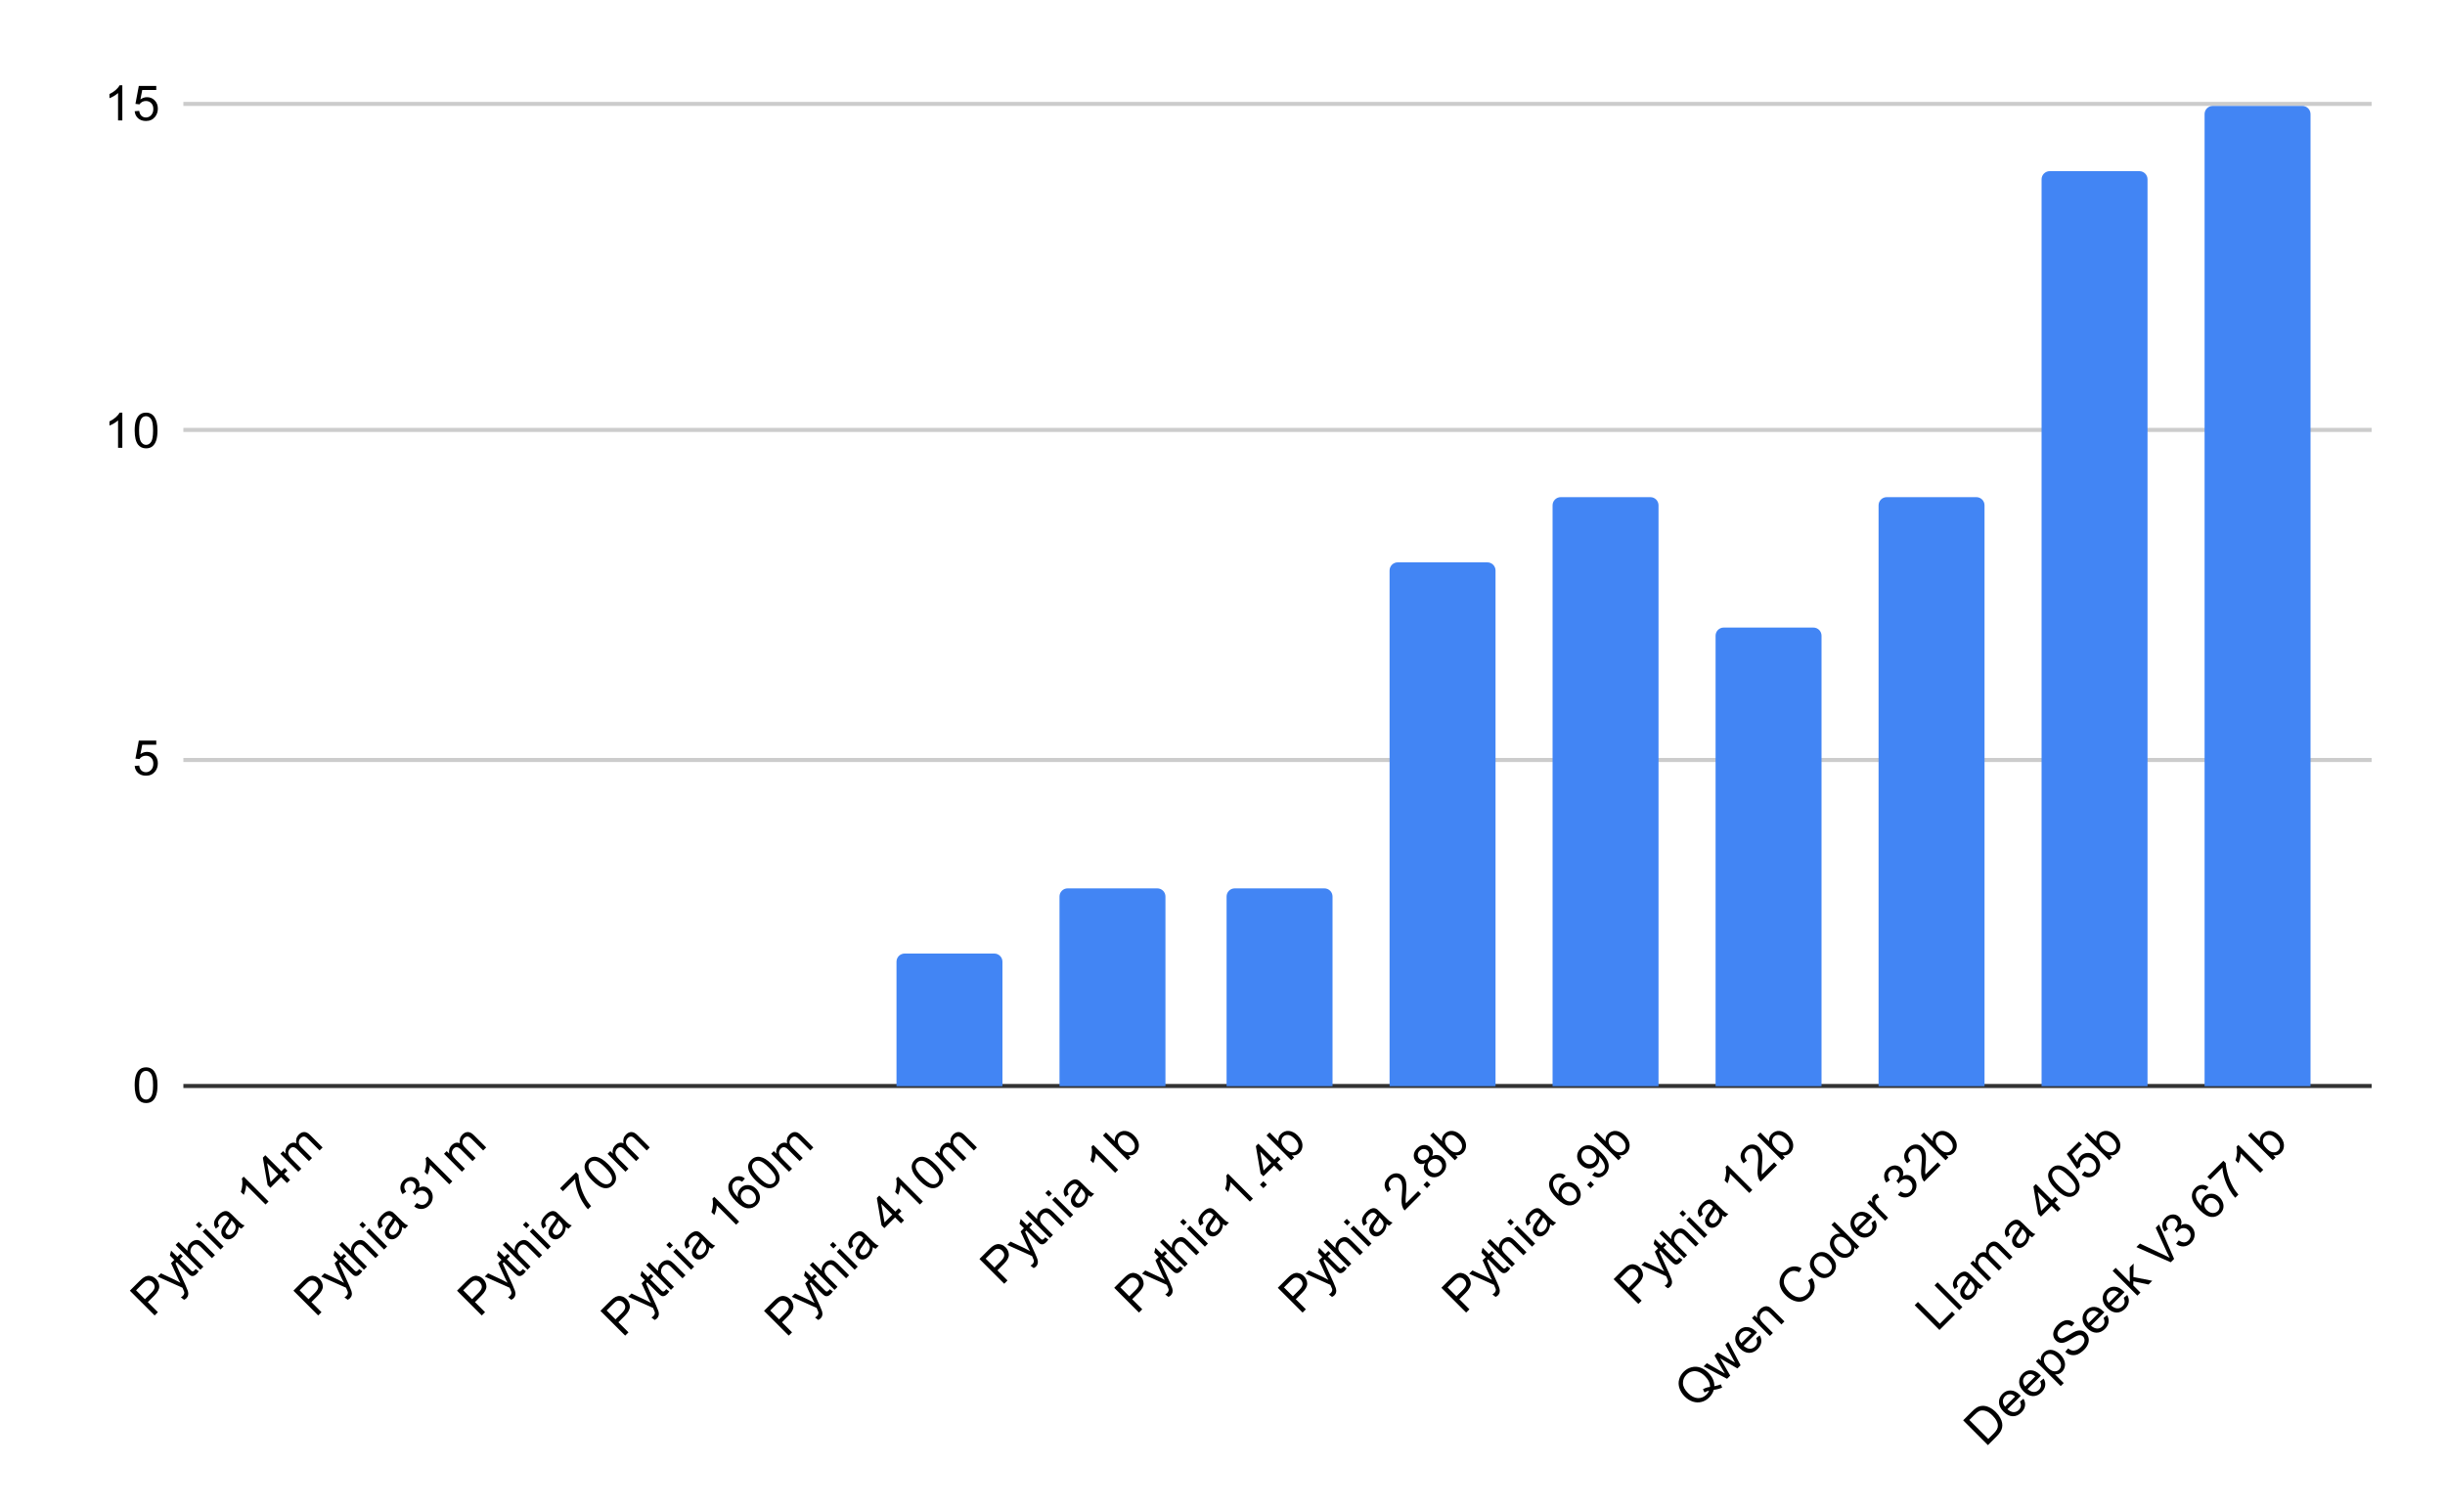 <svg version="1.1" viewBox="0.0 0.0 600.0 371.0" fill="none" stroke="none" stroke-linecap="square" stroke-miterlimit="10" width="600" height="371" xmlns:xlink="http://www.w3.org/1999/xlink" xmlns="http://www.w3.org/2000/svg"><path fill="#ffffff" d="M0 0L600.0 0L600.0 371.0L0 371.0L0 0Z" fill-rule="nonzero"/><path stroke="#333333" stroke-width="1.0" stroke-linecap="butt" d="M45.5 266.5L581.5 266.5" fill-rule="nonzero"/><path stroke="#cccccc" stroke-width="1.0" stroke-linecap="butt" d="M45.5 186.5L581.5 186.5" fill-rule="nonzero"/><path stroke="#cccccc" stroke-width="1.0" stroke-linecap="butt" d="M45.5 105.5L581.5 105.5" fill-rule="nonzero"/><path stroke="#cccccc" stroke-width="1.0" stroke-linecap="butt" d="M45.5 25.5L581.5 25.5" fill-rule="nonzero"/><clipPath id="id_0"><path d="M45.55 25.55L581.45 25.55L581.45 266.547L45.55 266.547L45.55 25.55Z" clip-rule="nonzero"/></clipPath><path stroke="#000000" stroke-width="2.0" stroke-linecap="butt" stroke-opacity="0.0" clip-path="url(#id_0)" d="M86.0 267.0L60.0 267.0L60.0 267.0L86.0 267.0Z" fill-rule="nonzero"/><path fill="#4285f4" clip-path="url(#id_0)" d="M86.0 267.0L60.0 267.0L60.0 267.0L86.0 267.0Z" fill-rule="nonzero"/><path stroke="#000000" stroke-width="2.0" stroke-linecap="butt" stroke-opacity="0.0" clip-path="url(#id_0)" d="M126.0 267.0L100.0 267.0L100.0 267.0L126.0 267.0Z" fill-rule="nonzero"/><path fill="#4285f4" clip-path="url(#id_0)" d="M126.0 267.0L100.0 267.0L100.0 267.0L126.0 267.0Z" fill-rule="nonzero"/><path stroke="#000000" stroke-width="2.0" stroke-linecap="butt" stroke-opacity="0.0" clip-path="url(#id_0)" d="M166.0 267.0L140.0 267.0L140.0 267.0L166.0 267.0Z" fill-rule="nonzero"/><path fill="#4285f4" clip-path="url(#id_0)" d="M166.0 267.0L140.0 267.0L140.0 267.0L166.0 267.0Z" fill-rule="nonzero"/><path stroke="#000000" stroke-width="2.0" stroke-linecap="butt" stroke-opacity="0.0" clip-path="url(#id_0)" d="M206.0 267.0L180.0 267.0L180.0 267.0L206.0 267.0Z" fill-rule="nonzero"/><path fill="#4285f4" clip-path="url(#id_0)" d="M206.0 267.0L180.0 267.0L180.0 267.0L206.0 267.0Z" fill-rule="nonzero"/><path stroke="#000000" stroke-width="2.0" stroke-linecap="butt" stroke-opacity="0.0" clip-path="url(#id_0)" d="M246.0 267.0L220.0 267.0L220.0 236.0C220.0 234.895 220.895 234.0 222.0 234.0L244.0 234.0C245.105 234.0 246.0 234.895 246.0 236.0Z" fill-rule="nonzero"/><path fill="#4285f4" clip-path="url(#id_0)" d="M246.0 267.0L220.0 267.0L220.0 236.0C220.0 234.895 220.895 234.0 222.0 234.0L244.0 234.0C245.105 234.0 246.0 234.895 246.0 236.0Z" fill-rule="nonzero"/><path stroke="#000000" stroke-width="2.0" stroke-linecap="butt" stroke-opacity="0.0" clip-path="url(#id_0)" d="M286.0 267.0L260.0 267.0L260.0 220.0C260.0 218.895 260.895 218.0 262.0 218.0L284.0 218.0C285.105 218.0 286.0 218.895 286.0 220.0Z" fill-rule="nonzero"/><path fill="#4285f4" clip-path="url(#id_0)" d="M286.0 267.0L260.0 267.0L260.0 220.0C260.0 218.895 260.895 218.0 262.0 218.0L284.0 218.0C285.105 218.0 286.0 218.895 286.0 220.0Z" fill-rule="nonzero"/><path stroke="#000000" stroke-width="2.0" stroke-linecap="butt" stroke-opacity="0.0" clip-path="url(#id_0)" d="M327.0 267.0L301.0 267.0L301.0 220.0C301.0 218.895 301.895 218.0 303.0 218.0L325.0 218.0C326.105 218.0 327.0 218.895 327.0 220.0Z" fill-rule="nonzero"/><path fill="#4285f4" clip-path="url(#id_0)" d="M327.0 267.0L301.0 267.0L301.0 220.0C301.0 218.895 301.895 218.0 303.0 218.0L325.0 218.0C326.105 218.0 327.0 218.895 327.0 220.0Z" fill-rule="nonzero"/><path stroke="#000000" stroke-width="2.0" stroke-linecap="butt" stroke-opacity="0.0" clip-path="url(#id_0)" d="M367.0 267.0L341.0 267.0L341.0 140.0C341.0 138.895 341.895 138.0 343.0 138.0L365.0 138.0C366.105 138.0 367.0 138.895 367.0 140.0Z" fill-rule="nonzero"/><path fill="#4285f4" clip-path="url(#id_0)" d="M367.0 267.0L341.0 267.0L341.0 140.0C341.0 138.895 341.895 138.0 343.0 138.0L365.0 138.0C366.105 138.0 367.0 138.895 367.0 140.0Z" fill-rule="nonzero"/><path stroke="#000000" stroke-width="2.0" stroke-linecap="butt" stroke-opacity="0.0" clip-path="url(#id_0)" d="M407.0 267.0L381.0 267.0L381.0 124.0C381.0 122.895 381.895 122.0 383.0 122.0L405.0 122.0C406.105 122.0 407.0 122.895 407.0 124.0Z" fill-rule="nonzero"/><path fill="#4285f4" clip-path="url(#id_0)" d="M407.0 267.0L381.0 267.0L381.0 124.0C381.0 122.895 381.895 122.0 383.0 122.0L405.0 122.0C406.105 122.0 407.0 122.895 407.0 124.0Z" fill-rule="nonzero"/><path stroke="#000000" stroke-width="2.0" stroke-linecap="butt" stroke-opacity="0.0" clip-path="url(#id_0)" d="M447.0 267.0L421.0 267.0L421.0 156.0C421.0 154.895 421.895 154.0 423.0 154.0L445.0 154.0C446.105 154.0 447.0 154.895 447.0 156.0Z" fill-rule="nonzero"/><path fill="#4285f4" clip-path="url(#id_0)" d="M447.0 267.0L421.0 267.0L421.0 156.0C421.0 154.895 421.895 154.0 423.0 154.0L445.0 154.0C446.105 154.0 447.0 154.895 447.0 156.0Z" fill-rule="nonzero"/><path stroke="#000000" stroke-width="2.0" stroke-linecap="butt" stroke-opacity="0.0" clip-path="url(#id_0)" d="M487.0 267.0L461.0 267.0L461.0 124.0C461.0 122.895 461.895 122.0 463.0 122.0L485.0 122.0C486.105 122.0 487.0 122.895 487.0 124.0Z" fill-rule="nonzero"/><path fill="#4285f4" clip-path="url(#id_0)" d="M487.0 267.0L461.0 267.0L461.0 124.0C461.0 122.895 461.895 122.0 463.0 122.0L485.0 122.0C486.105 122.0 487.0 122.895 487.0 124.0Z" fill-rule="nonzero"/><path stroke="#000000" stroke-width="2.0" stroke-linecap="butt" stroke-opacity="0.0" clip-path="url(#id_0)" d="M527.0 267.0L501.0 267.0L501.0 44.0C501.0 42.895 501.895 42.0 503.0 42.0L525.0 42.0C526.105 42.0 527.0 42.895 527.0 44.0Z" fill-rule="nonzero"/><path fill="#4285f4" clip-path="url(#id_0)" d="M527.0 267.0L501.0 267.0L501.0 44.0C501.0 42.895 501.895 42.0 503.0 42.0L525.0 42.0C526.105 42.0 527.0 42.895 527.0 44.0Z" fill-rule="nonzero"/><path stroke="#000000" stroke-width="2.0" stroke-linecap="butt" stroke-opacity="0.0" clip-path="url(#id_0)" d="M567.0 267.0L541.0 267.0L541.0 28.0C541.0 26.895 541.895 26.0 543.0 26.0L565.0 26.0C566.105 26.0 567.0 26.895 567.0 28.0Z" fill-rule="nonzero"/><path fill="#4285f4" clip-path="url(#id_0)" d="M567.0 267.0L541.0 267.0L541.0 28.0C541.0 26.895 541.895 26.0 543.0 26.0L565.0 26.0C566.105 26.0 567.0 26.895 567.0 28.0Z" fill-rule="nonzero"/><path fill="#000000" d="M33.05 266.313Q33.05 264.781 33.362 263.859Q33.675 262.922 34.284 262.422Q34.909 261.922 35.847 261.922Q36.534 261.922 37.05 262.203Q37.581 262.484 37.925 263.016Q38.269 263.531 38.456 264.281Q38.644 265.031 38.644 266.313Q38.644 267.828 38.331 268.75Q38.034 269.672 37.409 270.188Q36.8 270.688 35.847 270.688Q34.612 270.688 33.894 269.797Q33.05 268.734 33.05 266.313ZM34.128 266.313Q34.128 268.422 34.628 269.125Q35.128 269.828 35.847 269.828Q36.581 269.828 37.066 269.125Q37.566 268.422 37.566 266.313Q37.566 264.188 37.066 263.5Q36.581 262.797 35.831 262.797Q35.112 262.797 34.675 263.406Q34.128 264.188 34.128 266.313Z" fill-rule="nonzero"/><path fill="#000000" d="M33.05 187.965L34.159 187.871Q34.284 188.683 34.722 189.09Q35.175 189.496 35.816 189.496Q36.566 189.496 37.097 188.918Q37.628 188.34 37.628 187.402Q37.628 186.496 37.112 185.98Q36.612 185.449 35.784 185.449Q35.284 185.449 34.862 185.683Q34.456 185.918 34.222 186.277L33.237 186.152L34.066 181.746L38.347 181.746L38.347 182.746L34.909 182.746L34.456 185.058Q35.222 184.511 36.066 184.511Q37.191 184.511 37.956 185.293Q38.737 186.074 38.737 187.308Q38.737 188.465 38.066 189.324Q37.237 190.355 35.816 190.355Q34.644 190.355 33.894 189.699Q33.159 189.043 33.05 187.965Z" fill-rule="nonzero"/><path fill="#000000" d="M30.019 109.882L28.972 109.882L28.972 103.164Q28.581 103.523 27.956 103.898Q27.347 104.257 26.863 104.429L26.863 103.414Q27.738 102.992 28.394 102.414Q29.066 101.82 29.347 101.257L30.019 101.257L30.019 109.882ZM33.05 105.648Q33.05 104.117 33.362 103.195Q33.675 102.257 34.284 101.757Q34.909 101.257 35.847 101.257Q36.534 101.257 37.05 101.539Q37.581 101.82 37.925 102.351Q38.269 102.867 38.456 103.617Q38.644 104.367 38.644 105.648Q38.644 107.164 38.331 108.085Q38.034 109.007 37.409 109.523Q36.8 110.023 35.847 110.023Q34.612 110.023 33.894 109.132Q33.05 108.07 33.05 105.648ZM34.128 105.648Q34.128 107.757 34.628 108.46Q35.128 109.164 35.847 109.164Q36.581 109.164 37.066 108.46Q37.566 107.757 37.566 105.648Q37.566 103.523 37.066 102.835Q36.581 102.132 35.831 102.132Q35.112 102.132 34.675 102.742Q34.128 103.523 34.128 105.648Z" fill-rule="nonzero"/><path fill="#000000" d="M30.019 29.55L28.972 29.55L28.972 22.831Q28.581 23.191 27.956 23.566Q27.347 23.925 26.863 24.097L26.863 23.081Q27.738 22.659 28.394 22.081Q29.066 21.488 29.347 20.925L30.019 20.925L30.019 29.55ZM33.05 27.3L34.159 27.206Q34.284 28.019 34.722 28.425Q35.175 28.831 35.816 28.831Q36.566 28.831 37.097 28.253Q37.628 27.675 37.628 26.738Q37.628 25.831 37.112 25.316Q36.612 24.784 35.784 24.784Q35.284 24.784 34.862 25.019Q34.456 25.253 34.222 25.613L33.237 25.488L34.066 21.081L38.347 21.081L38.347 22.081L34.909 22.081L34.456 24.394Q35.222 23.847 36.066 23.847Q37.191 23.847 37.956 24.628Q38.737 25.409 38.737 26.644Q38.737 27.8 38.066 28.659Q37.237 29.691 35.816 29.691Q34.644 29.691 33.894 29.034Q33.159 28.378 33.05 27.3Z" fill-rule="nonzero"/><path fill="#000000" d="M37.943 322.807L31.866 316.73L34.164 314.432Q34.761 313.835 35.136 313.57Q35.667 313.195 36.175 313.106Q36.694 313.007 37.247 313.206Q37.81 313.393 38.263 313.846Q39.036 314.62 39.081 315.658Q39.125 316.675 37.832 317.967L36.274 319.525L38.749 322L37.943 322.807ZM35.567 318.818L37.136 317.249Q37.92 316.465 37.954 315.857Q37.987 315.227 37.456 314.697Q37.081 314.321 36.617 314.255Q36.153 314.167 35.755 314.388Q35.49 314.542 34.948 315.084L33.391 316.642L35.567 318.818ZM45.168 318.962L44.384 318.354Q44.693 318.177 44.881 317.99Q45.124 317.747 45.179 317.514Q45.257 317.282 45.213 317.039Q45.157 316.852 44.881 316.244Q44.837 316.178 44.771 316.001L38.683 313.272L39.489 312.465L42.948 314.089Q43.61 314.399 44.295 314.797Q43.909 314.145 43.599 313.482L41.975 309.979L42.716 309.239L45.522 315.382Q45.964 316.377 46.096 316.796Q46.273 317.371 46.174 317.802Q46.096 318.233 45.743 318.586Q45.533 318.796 45.168 318.962ZM48.008 311.416L48.77 311.957Q48.516 312.344 48.273 312.587Q47.864 312.996 47.522 313.095Q47.168 313.183 46.859 313.073Q46.56 312.951 45.886 312.277L43.356 309.747L42.815 310.289L42.24 309.714L42.782 309.173L41.688 308.079L41.986 306.897L43.522 308.433L44.273 307.681L44.848 308.256L44.097 309.007L46.671 311.581Q46.991 311.902 47.113 311.957Q47.245 312.001 47.389 311.968Q47.533 311.935 47.698 311.769Q47.831 311.637 48.008 311.416ZM49.168 311.581L43.091 305.505L43.831 304.764L46.008 306.941Q45.931 305.825 46.726 305.03Q47.223 304.532 47.776 304.378Q48.328 304.201 48.825 304.389Q49.312 304.566 49.963 305.217L52.748 308.002L52.007 308.742L49.223 305.958Q48.66 305.394 48.162 305.383Q47.665 305.372 47.223 305.814Q46.892 306.146 46.77 306.621Q46.649 307.074 46.815 307.505Q46.98 307.913 47.5 308.433L49.908 310.841L49.168 311.581ZM48.903 301.417L48.041 300.555L48.792 299.804L49.654 300.665L48.903 301.417ZM54.118 306.632L49.72 302.234L50.472 301.483L54.869 305.88L54.118 306.632ZM58.57 301.096Q58.504 301.87 58.261 302.4Q58.029 302.919 57.587 303.361Q56.858 304.091 56.117 304.124Q55.377 304.157 54.825 303.604Q54.504 303.284 54.383 302.875Q54.25 302.455 54.339 302.058Q54.416 301.649 54.637 301.273Q54.781 300.997 55.178 300.489Q55.974 299.494 56.25 298.909Q56.095 298.754 56.062 298.721Q55.598 298.257 55.2 298.279Q54.67 298.323 54.107 298.887Q53.587 299.406 53.521 299.848Q53.444 300.279 53.786 300.864L52.958 301.494Q52.593 300.931 52.538 300.411Q52.482 299.892 52.759 299.307Q53.035 298.721 53.598 298.157Q54.162 297.594 54.648 297.373Q55.134 297.152 55.499 297.185Q55.863 297.218 56.239 297.461Q56.46 297.616 56.957 298.113L57.951 299.108Q58.99 300.146 59.31 300.378Q59.642 300.599 60.04 300.71L59.255 301.494Q58.913 301.373 58.57 301.096ZM56.836 299.494Q56.593 300.069 55.908 300.997Q55.51 301.527 55.41 301.803Q55.3 302.069 55.344 302.334Q55.399 302.588 55.598 302.787Q55.896 303.085 56.316 303.063Q56.747 303.03 57.178 302.599Q57.609 302.168 57.753 301.649Q57.907 301.118 57.731 300.632Q57.598 300.257 57.112 299.771L56.836 299.494ZM65.906 294.843L65.166 295.583L60.415 290.832Q60.393 291.363 60.216 292.07Q60.04 292.755 59.819 293.219L59.101 292.501Q59.421 291.584 59.476 290.711Q59.531 289.816 59.333 289.219L59.808 288.744L65.906 294.843ZM70.436 290.313L68.978 288.855L66.348 291.484L65.663 290.799L64.503 284.093L65.111 283.485L69.044 287.418L69.862 286.601L70.547 287.286L69.729 288.103L71.188 289.562L70.436 290.313ZM68.293 288.17L65.564 285.441L66.393 290.07L68.293 288.17ZM73.21 287.54L68.812 283.142L69.475 282.48L70.094 283.098Q69.972 282.557 70.127 282.027Q70.271 281.485 70.713 281.043Q71.199 280.557 71.707 280.447Q72.226 280.325 72.712 280.568Q72.48 279.275 73.309 278.447Q73.972 277.784 74.679 277.806Q75.386 277.806 76.148 278.568L79.165 281.585L78.424 282.325L75.651 279.552Q75.209 279.11 74.933 278.988Q74.668 278.856 74.359 278.922Q74.049 278.988 73.784 279.253Q73.32 279.717 73.32 280.336Q73.331 280.944 74.016 281.629L76.568 284.181L75.817 284.932L72.955 282.071Q72.458 281.574 72.027 281.518Q71.596 281.441 71.188 281.85Q70.867 282.17 70.768 282.601Q70.668 283.032 70.867 283.474Q71.066 283.916 71.663 284.512L73.95 286.8L73.21 287.54Z" fill-rule="nonzero"/><path fill="#000000" d="M78.085 322.807L72.008 316.73L74.306 314.432Q74.903 313.835 75.279 313.57Q75.809 313.195 76.317 313.106Q76.836 313.007 77.389 313.206Q77.952 313.393 78.405 313.846Q79.179 314.62 79.223 315.658Q79.267 316.675 77.974 317.967L76.417 319.525L78.891 322L78.085 322.807ZM75.709 318.818L77.278 317.249Q78.063 316.465 78.096 315.857Q78.129 315.227 77.599 314.697Q77.223 314.321 76.759 314.255Q76.295 314.167 75.897 314.388Q75.632 314.542 75.091 315.084L73.533 316.642L75.709 318.818ZM85.311 318.962L84.526 318.354Q84.836 318.177 85.023 317.99Q85.266 317.747 85.322 317.514Q85.399 317.282 85.355 317.039Q85.3 316.852 85.023 316.244Q84.979 316.178 84.913 316.001L78.825 313.272L79.632 312.465L83.09 314.089Q83.753 314.399 84.438 314.797Q84.051 314.145 83.742 313.482L82.118 309.979L82.858 309.239L85.664 315.382Q86.106 316.377 86.239 316.796Q86.416 317.371 86.316 317.802Q86.239 318.233 85.885 318.586Q85.675 318.796 85.311 318.962ZM88.15 311.416L88.912 311.957Q88.658 312.344 88.415 312.587Q88.007 312.996 87.664 313.095Q87.31 313.183 87.001 313.073Q86.703 312.951 86.029 312.277L83.499 309.747L82.957 310.289L82.383 309.714L82.924 309.173L81.83 308.079L82.129 306.897L83.664 308.433L84.416 307.681L84.99 308.256L84.239 309.007L86.813 311.581Q87.134 311.902 87.255 311.957Q87.388 312.001 87.531 311.968Q87.675 311.935 87.841 311.769Q87.973 311.637 88.15 311.416ZM89.31 311.581L83.234 305.505L83.974 304.764L86.15 306.941Q86.073 305.825 86.868 305.03Q87.366 304.532 87.918 304.378Q88.471 304.201 88.968 304.389Q89.454 304.566 90.106 305.217L92.89 308.002L92.15 308.742L89.365 305.958Q88.802 305.394 88.305 305.383Q87.808 305.372 87.366 305.814Q87.034 306.146 86.913 306.621Q86.791 307.074 86.957 307.505Q87.123 307.913 87.642 308.433L90.05 310.841L89.31 311.581ZM89.045 301.417L88.183 300.555L88.935 299.804L89.796 300.665L89.045 301.417ZM94.26 306.632L89.863 302.234L90.614 301.483L95.011 305.88L94.26 306.632ZM98.713 301.096Q98.646 301.87 98.403 302.4Q98.171 302.919 97.729 303.361Q97 304.091 96.26 304.124Q95.52 304.157 94.967 303.604Q94.647 303.284 94.525 302.875Q94.393 302.455 94.481 302.058Q94.558 301.649 94.779 301.273Q94.923 300.997 95.321 300.489Q96.116 299.494 96.392 298.909Q96.238 298.754 96.205 298.721Q95.74 298.257 95.343 298.279Q94.812 298.323 94.249 298.887Q93.73 299.406 93.663 299.848Q93.586 300.279 93.929 300.864L93.1 301.494Q92.735 300.931 92.68 300.411Q92.625 299.892 92.901 299.307Q93.177 298.721 93.741 298.157Q94.304 297.594 94.79 297.373Q95.276 297.152 95.641 297.185Q96.006 297.218 96.381 297.461Q96.602 297.616 97.099 298.113L98.094 299.108Q99.132 300.146 99.453 300.378Q99.784 300.599 100.182 300.71L99.398 301.494Q99.055 301.373 98.713 301.096ZM96.978 299.494Q96.735 300.069 96.05 300.997Q95.652 301.527 95.553 301.803Q95.442 302.069 95.486 302.334Q95.542 302.588 95.74 302.787Q96.039 303.085 96.459 303.063Q96.89 303.03 97.32 302.599Q97.751 302.168 97.895 301.649Q98.05 301.118 97.873 300.632Q97.74 300.257 97.254 299.771L96.978 299.494ZM101.64 296.047L102.292 295.196Q103.044 295.705 103.64 295.683Q104.226 295.649 104.668 295.207Q105.198 294.677 105.198 293.948Q105.198 293.219 104.657 292.677Q104.148 292.169 103.474 292.18Q102.8 292.169 102.281 292.688Q102.071 292.898 101.839 293.307L101.265 292.556Q101.353 292.49 101.397 292.445Q101.872 291.97 102.005 291.352Q102.138 290.711 101.618 290.191Q101.21 289.783 100.668 289.794Q100.116 289.794 99.674 290.236Q99.243 290.667 99.221 291.241Q99.21 291.805 99.674 292.423L98.79 293.042Q98.182 292.169 98.26 291.274Q98.326 290.368 99.044 289.65Q99.541 289.153 100.182 288.954Q100.812 288.744 101.397 288.888Q101.983 289.031 102.403 289.451Q102.789 289.838 102.911 290.379Q103.021 290.91 102.8 291.506Q103.452 291.097 104.148 291.197Q104.833 291.285 105.43 291.882Q106.226 292.677 106.192 293.815Q106.17 294.942 105.286 295.826Q104.491 296.622 103.486 296.677Q102.469 296.721 101.64 296.047ZM110.999 289.893L110.258 290.633L105.507 285.883Q105.485 286.413 105.309 287.12Q105.132 287.805 104.911 288.269L104.193 287.551Q104.513 286.634 104.568 285.761Q104.624 284.866 104.425 284.269L104.9 283.794L110.999 289.893ZM113.352 287.54L108.955 283.142L109.617 282.48L110.236 283.098Q110.115 282.557 110.269 282.027Q110.413 281.485 110.855 281.043Q111.341 280.557 111.849 280.447Q112.369 280.325 112.855 280.568Q112.623 279.275 113.451 278.447Q114.114 277.784 114.821 277.806Q115.528 277.806 116.291 278.568L119.307 281.585L118.567 282.325L115.794 279.552Q115.352 279.11 115.075 278.988Q114.81 278.856 114.501 278.922Q114.192 278.988 113.926 279.253Q113.462 279.717 113.462 280.336Q113.473 280.944 114.158 281.629L116.711 284.181L115.959 284.932L113.098 282.071Q112.601 281.574 112.17 281.518Q111.739 281.441 111.33 281.85Q111.01 282.17 110.91 282.601Q110.811 283.032 111.01 283.474Q111.208 283.916 111.805 284.512L114.092 286.8L113.352 287.54Z" fill-rule="nonzero"/><path fill="#000000" d="M118.227 322.807L112.151 316.73L114.449 314.432Q115.045 313.835 115.421 313.57Q115.951 313.195 116.459 313.106Q116.979 313.007 117.531 313.206Q118.095 313.393 118.548 313.846Q119.321 314.62 119.365 315.658Q119.409 316.675 118.117 317.967L116.559 319.525L119.034 322L118.227 322.807ZM115.852 318.818L117.421 317.249Q118.205 316.465 118.238 315.857Q118.271 315.227 117.741 314.697Q117.365 314.321 116.901 314.255Q116.437 314.167 116.04 314.388Q115.774 314.542 115.233 315.084L113.675 316.642L115.852 318.818ZM125.453 318.962L124.669 318.354Q124.978 318.177 125.166 317.99Q125.409 317.747 125.464 317.514Q125.541 317.282 125.497 317.039Q125.442 316.852 125.166 316.244Q125.122 316.178 125.055 316.001L118.967 313.272L119.774 312.465L123.232 314.089Q123.895 314.399 124.58 314.797Q124.193 314.145 123.884 313.482L122.26 309.979L123 309.239L125.807 315.382Q126.248 316.377 126.381 316.796Q126.558 317.371 126.458 317.802Q126.381 318.233 126.028 318.586Q125.818 318.796 125.453 318.962ZM128.292 311.416L129.055 311.957Q128.801 312.344 128.558 312.587Q128.149 312.996 127.806 313.095Q127.453 313.183 127.143 313.073Q126.845 312.951 126.171 312.277L123.641 309.747L123.1 310.289L122.525 309.714L123.066 309.173L121.973 308.079L122.271 306.897L123.807 308.433L124.558 307.681L125.133 308.256L124.381 309.007L126.956 311.581Q127.276 311.902 127.398 311.957Q127.53 312.001 127.674 311.968Q127.817 311.935 127.983 311.769Q128.116 311.637 128.292 311.416ZM129.453 311.581L123.376 305.505L124.116 304.764L126.293 306.941Q126.215 305.825 127.011 305.03Q127.508 304.532 128.06 304.378Q128.613 304.201 129.11 304.389Q129.596 304.566 130.248 305.217L133.032 308.002L132.292 308.742L129.508 305.958Q128.944 305.394 128.447 305.383Q127.95 305.372 127.508 305.814Q127.177 306.146 127.055 306.621Q126.933 307.074 127.099 307.505Q127.265 307.913 127.784 308.433L130.193 310.841L129.453 311.581ZM129.187 301.417L128.326 300.555L129.077 299.804L129.939 300.665L129.187 301.417ZM134.402 306.632L130.005 302.234L130.756 301.483L135.154 305.88L134.402 306.632ZM138.855 301.096Q138.789 301.87 138.546 302.4Q138.313 302.919 137.872 303.361Q137.142 304.091 136.402 304.124Q135.662 304.157 135.109 303.604Q134.789 303.284 134.667 302.875Q134.535 302.455 134.623 302.058Q134.701 301.649 134.922 301.273Q135.065 300.997 135.463 300.489Q136.258 299.494 136.535 298.909Q136.38 298.754 136.347 298.721Q135.883 298.257 135.485 298.279Q134.955 298.323 134.391 298.887Q133.872 299.406 133.806 299.848Q133.728 300.279 134.071 300.864L133.242 301.494Q132.878 300.931 132.822 300.411Q132.767 299.892 133.043 299.307Q133.32 298.721 133.883 298.157Q134.446 297.594 134.933 297.373Q135.419 297.152 135.783 297.185Q136.148 297.218 136.524 297.461Q136.745 297.616 137.242 298.113L138.236 299.108Q139.275 300.146 139.595 300.378Q139.927 300.599 140.324 300.71L139.54 301.494Q139.197 301.373 138.855 301.096ZM137.12 299.494Q136.877 300.069 136.192 300.997Q135.794 301.527 135.695 301.803Q135.584 302.069 135.629 302.334Q135.684 302.588 135.883 302.787Q136.181 303.085 136.601 303.063Q137.032 303.03 137.463 302.599Q137.894 302.168 138.037 301.649Q138.192 301.118 138.015 300.632Q137.883 300.257 137.396 299.771L137.12 299.494ZM138.148 292.324L137.43 291.606L141.363 287.672L141.948 288.258Q141.993 289.451 142.446 291.053Q142.899 292.633 143.672 294.025Q144.202 295.02 145.053 295.981L144.28 296.754Q143.573 296.025 142.821 294.743Q142.081 293.451 141.639 292.014Q141.208 290.567 141.131 289.341L138.148 292.324ZM145.34 289.705Q144.258 288.623 143.827 287.75Q143.385 286.866 143.462 286.081Q143.55 285.286 144.213 284.623Q144.7 284.137 145.263 283.971Q145.838 283.794 146.456 283.927Q147.064 284.048 147.727 284.446Q148.39 284.844 149.296 285.75Q150.367 286.822 150.798 287.695Q151.24 288.556 151.163 289.363Q151.086 290.147 150.412 290.821Q149.539 291.694 148.401 291.572Q147.053 291.418 145.34 289.705ZM146.103 288.943Q147.594 290.435 148.445 290.578Q149.296 290.722 149.804 290.214Q150.323 289.694 150.169 288.855Q150.025 288.004 148.533 286.512Q147.031 285.01 146.191 284.877Q145.351 284.722 144.821 285.253Q144.313 285.761 144.434 286.501Q144.6 287.44 146.103 288.943ZM153.494 287.54L149.097 283.142L149.76 282.48L150.379 283.098Q150.257 282.557 150.412 282.027Q150.555 281.485 150.997 281.043Q151.483 280.557 151.992 280.447Q152.511 280.325 152.997 280.568Q152.765 279.275 153.594 278.447Q154.257 277.784 154.964 277.806Q155.671 277.806 156.433 278.568L159.449 281.585L158.709 282.325L155.936 279.552Q155.494 279.11 155.218 278.988Q154.953 278.856 154.643 278.922Q154.334 278.988 154.069 279.253Q153.605 279.717 153.605 280.336Q153.616 280.944 154.301 281.629L156.853 284.181L156.102 284.932L153.24 282.071Q152.743 281.574 152.312 281.518Q151.881 281.441 151.472 281.85Q151.152 282.17 151.052 282.601Q150.953 283.032 151.152 283.474Q151.351 283.916 151.947 284.512L154.234 286.8L153.494 287.54Z" fill-rule="nonzero"/><path fill="#000000" d="M153.42 327.757L147.343 321.68L149.641 319.382Q150.238 318.785 150.613 318.52Q151.144 318.144 151.652 318.056Q152.171 317.956 152.724 318.155Q153.287 318.343 153.74 318.796Q154.514 319.57 154.558 320.608Q154.602 321.625 153.309 322.917L151.751 324.475L154.226 326.95L153.42 327.757ZM151.044 323.768L152.613 322.199Q153.398 321.415 153.431 320.807Q153.464 320.177 152.934 319.647Q152.558 319.271 152.094 319.205Q151.63 319.117 151.232 319.337Q150.967 319.492 150.426 320.034L148.868 321.591L151.044 323.768ZM160.646 323.912L159.861 323.304Q160.17 323.127 160.358 322.939Q160.601 322.696 160.657 322.464Q160.734 322.232 160.69 321.989Q160.635 321.801 160.358 321.194Q160.314 321.127 160.248 320.951L154.16 318.222L154.967 317.415L158.425 319.039Q159.088 319.349 159.773 319.746Q159.386 319.094 159.077 318.432L157.453 314.929L158.193 314.189L160.999 320.332Q161.441 321.326 161.574 321.746Q161.75 322.321 161.651 322.752Q161.574 323.182 161.22 323.536Q161.01 323.746 160.646 323.912ZM163.485 316.365L164.247 316.907Q163.993 317.294 163.75 317.537Q163.341 317.945 162.999 318.045Q162.645 318.133 162.336 318.023Q162.038 317.901 161.364 317.227L158.834 314.697L158.292 315.238L157.718 314.664L158.259 314.123L157.165 313.029L157.464 311.847L158.999 313.382L159.751 312.631L160.325 313.206L159.574 313.957L162.148 316.531Q162.469 316.852 162.59 316.907Q162.723 316.951 162.866 316.918Q163.01 316.885 163.176 316.719Q163.308 316.586 163.485 316.365ZM164.645 316.531L158.568 310.454L159.309 309.714L161.485 311.891Q161.408 310.775 162.203 309.979Q162.701 309.482 163.253 309.327Q163.805 309.151 164.303 309.339Q164.789 309.515 165.441 310.167L168.225 312.951L167.485 313.692L164.7 310.907Q164.137 310.344 163.64 310.333Q163.143 310.322 162.701 310.764Q162.369 311.095 162.248 311.57Q162.126 312.023 162.292 312.454Q162.458 312.863 162.977 313.382L165.385 315.791L164.645 316.531ZM164.38 306.367L163.518 305.505L164.269 304.753L165.131 305.615L164.38 306.367ZM169.595 311.581L165.198 307.184L165.949 306.433L170.346 310.83L169.595 311.581ZM174.047 306.046Q173.981 306.82 173.738 307.35Q173.506 307.869 173.064 308.311Q172.335 309.04 171.595 309.073Q170.854 309.107 170.302 308.554Q169.982 308.234 169.86 307.825Q169.727 307.405 169.816 307.007Q169.893 306.599 170.114 306.223Q170.258 305.947 170.656 305.438Q171.451 304.444 171.727 303.858Q171.573 303.704 171.539 303.671Q171.075 303.207 170.678 303.229Q170.147 303.273 169.584 303.836Q169.065 304.356 168.998 304.798Q168.921 305.229 169.263 305.814L168.435 306.444Q168.07 305.88 168.015 305.361Q167.96 304.842 168.236 304.256Q168.512 303.671 169.076 303.107Q169.639 302.544 170.125 302.323Q170.611 302.102 170.976 302.135Q171.341 302.168 171.716 302.411Q171.937 302.566 172.434 303.063L173.429 304.057Q174.467 305.096 174.788 305.328Q175.119 305.549 175.517 305.659L174.732 306.444Q174.39 306.322 174.047 306.046ZM172.313 304.444Q172.07 305.019 171.385 305.947Q170.987 306.477 170.888 306.753Q170.777 307.018 170.821 307.284Q170.876 307.538 171.075 307.737Q171.374 308.035 171.794 308.013Q172.224 307.98 172.655 307.549Q173.086 307.118 173.23 306.599Q173.385 306.068 173.208 305.582Q173.075 305.206 172.589 304.72L172.313 304.444ZM181.384 299.793L180.643 300.533L175.893 295.782Q175.87 296.312 175.694 297.019Q175.517 297.704 175.296 298.168L174.578 297.45Q174.898 296.533 174.953 295.661Q175.009 294.766 174.81 294.169L175.285 293.694L181.384 299.793ZM182.809 289.197L182.124 289.993Q181.583 289.65 181.207 289.628Q180.577 289.617 180.135 290.059Q179.782 290.412 179.704 290.887Q179.627 291.495 179.914 292.202Q180.201 292.887 181.096 293.804Q180.953 293.13 181.141 292.545Q181.339 291.948 181.77 291.517Q182.511 290.777 183.582 290.81Q184.665 290.832 185.527 291.694Q186.101 292.269 186.344 293.02Q186.588 293.749 186.422 294.445Q186.245 295.13 185.704 295.672Q184.765 296.611 183.494 296.511Q182.223 296.412 180.654 294.843Q178.887 293.075 178.743 291.628Q178.61 290.368 179.572 289.407Q180.29 288.689 181.152 288.645Q182.013 288.578 182.809 289.197ZM182.389 294.854Q182.776 295.241 183.284 295.44Q183.792 295.616 184.267 295.517Q184.753 295.406 185.085 295.075Q185.549 294.611 185.516 293.893Q185.472 293.163 184.82 292.512Q184.19 291.882 183.483 291.86Q182.787 291.827 182.279 292.335Q181.77 292.843 181.781 293.561Q181.804 294.268 182.389 294.854ZM185.483 289.705Q184.4 288.623 183.969 287.75Q183.527 286.866 183.604 286.081Q183.693 285.286 184.356 284.623Q184.842 284.137 185.405 283.971Q185.98 283.794 186.599 283.927Q187.206 284.048 187.869 284.446Q188.532 284.844 189.438 285.75Q190.51 286.822 190.941 287.695Q191.383 288.556 191.305 289.363Q191.228 290.147 190.554 290.821Q189.681 291.694 188.543 291.572Q187.195 291.418 185.483 289.705ZM186.245 288.943Q187.737 290.435 188.587 290.578Q189.438 290.722 189.946 290.214Q190.466 289.694 190.311 288.855Q190.167 288.004 188.676 286.512Q187.173 285.01 186.333 284.877Q185.494 284.722 184.963 285.253Q184.455 285.761 184.577 286.501Q184.742 287.44 186.245 288.943ZM193.637 287.54L189.239 283.142L189.902 282.48L190.521 283.098Q190.399 282.557 190.554 282.027Q190.698 281.485 191.14 281.043Q191.626 280.557 192.134 280.447Q192.653 280.325 193.139 280.568Q192.907 279.275 193.736 278.447Q194.399 277.784 195.106 277.806Q195.813 277.806 196.575 278.568L199.592 281.585L198.851 282.325L196.078 279.552Q195.636 279.11 195.36 278.988Q195.095 278.856 194.786 278.922Q194.476 278.988 194.211 279.253Q193.747 279.717 193.747 280.336Q193.758 280.944 194.443 281.629L196.995 284.181L196.244 284.932L193.382 282.071Q192.885 281.574 192.454 281.518Q192.023 281.441 191.615 281.85Q191.294 282.17 191.195 282.601Q191.095 283.032 191.294 283.474Q191.493 283.916 192.09 284.512L194.377 286.8L193.637 287.54Z" fill-rule="nonzero"/><path fill="#000000" d="M193.562 327.757L187.485 321.68L189.784 319.382Q190.38 318.785 190.756 318.52Q191.286 318.144 191.794 318.056Q192.314 317.956 192.866 318.155Q193.43 318.343 193.883 318.796Q194.656 319.57 194.7 320.608Q194.744 321.625 193.452 322.917L191.894 324.475L194.369 326.95L193.562 327.757ZM191.187 323.768L192.756 322.199Q193.54 321.415 193.573 320.807Q193.606 320.177 193.076 319.647Q192.7 319.271 192.236 319.205Q191.772 319.117 191.375 319.337Q191.109 319.492 190.568 320.034L189.01 321.591L191.187 323.768ZM200.788 323.912L200.003 323.304Q200.313 323.127 200.501 322.939Q200.744 322.696 200.799 322.464Q200.876 322.232 200.832 321.989Q200.777 321.801 200.501 321.194Q200.456 321.127 200.39 320.951L194.302 318.222L195.109 317.415L198.567 319.039Q199.23 319.349 199.915 319.746Q199.528 319.094 199.219 318.432L197.595 314.929L198.335 314.189L201.141 320.332Q201.583 321.326 201.716 321.746Q201.893 322.321 201.793 322.752Q201.716 323.182 201.362 323.536Q201.152 323.746 200.788 323.912ZM203.627 316.365L204.39 316.907Q204.136 317.294 203.893 317.537Q203.484 317.945 203.141 318.045Q202.788 318.133 202.478 318.023Q202.18 317.901 201.506 317.227L198.976 314.697L198.435 315.238L197.86 314.664L198.401 314.123L197.308 313.029L197.606 311.847L199.142 313.382L199.893 312.631L200.467 313.206L199.716 313.957L202.29 316.531Q202.611 316.852 202.732 316.907Q202.865 316.951 203.009 316.918Q203.152 316.885 203.318 316.719Q203.451 316.586 203.627 316.365ZM204.787 316.531L198.711 310.454L199.451 309.714L201.628 311.891Q201.55 310.775 202.346 309.979Q202.843 309.482 203.395 309.327Q203.948 309.151 204.445 309.339Q204.931 309.515 205.583 310.167L208.367 312.951L207.627 313.692L204.843 310.907Q204.279 310.344 203.782 310.333Q203.285 310.322 202.843 310.764Q202.511 311.095 202.39 311.57Q202.268 312.023 202.434 312.454Q202.6 312.863 203.119 313.382L205.528 315.791L204.787 316.531ZM204.522 306.367L203.66 305.505L204.412 304.753L205.274 305.615L204.522 306.367ZM209.737 311.581L205.34 307.184L206.091 306.433L210.488 310.83L209.737 311.581ZM214.19 306.046Q214.123 306.82 213.88 307.35Q213.648 307.869 213.206 308.311Q212.477 309.04 211.737 309.073Q210.997 309.107 210.444 308.554Q210.124 308.234 210.002 307.825Q209.87 307.405 209.958 307.007Q210.036 306.599 210.256 306.223Q210.4 305.947 210.798 305.438Q211.593 304.444 211.87 303.858Q211.715 303.704 211.682 303.671Q211.218 303.207 210.82 303.229Q210.29 303.273 209.726 303.836Q209.207 304.356 209.141 304.798Q209.063 305.229 209.406 305.814L208.577 306.444Q208.213 305.88 208.157 305.361Q208.102 304.842 208.378 304.256Q208.654 303.671 209.218 303.107Q209.781 302.544 210.268 302.323Q210.754 302.102 211.118 302.135Q211.483 302.168 211.858 302.411Q212.079 302.566 212.577 303.063L213.571 304.057Q214.61 305.096 214.93 305.328Q215.261 305.549 215.659 305.659L214.875 306.444Q214.532 306.322 214.19 306.046ZM212.455 304.444Q212.212 305.019 211.527 305.947Q211.129 306.477 211.03 306.753Q210.919 307.018 210.964 307.284Q211.019 307.538 211.218 307.737Q211.516 308.035 211.936 308.013Q212.367 307.98 212.798 307.549Q213.229 307.118 213.372 306.599Q213.527 306.068 213.35 305.582Q213.217 305.206 212.731 304.72L212.455 304.444ZM221.106 300.212L219.648 298.754L217.018 301.384L216.333 300.699L215.173 293.992L215.781 293.385L219.714 297.318L220.532 296.5L221.217 297.185L220.399 298.003L221.857 299.461L221.106 300.212ZM218.963 298.069L216.234 295.34L217.062 299.969L218.963 298.069ZM226.476 294.843L225.735 295.583L220.985 290.832Q220.963 291.363 220.786 292.07Q220.609 292.755 220.388 293.219L219.67 292.501Q219.99 291.584 220.045 290.711Q220.101 289.816 219.902 289.219L220.377 288.744L226.476 294.843ZM225.625 289.705Q224.542 288.623 224.111 287.75Q223.669 286.866 223.747 286.081Q223.835 285.286 224.498 284.623Q224.984 284.137 225.548 283.971Q226.122 283.794 226.741 283.927Q227.349 284.048 228.011 284.446Q228.674 284.844 229.58 285.75Q230.652 286.822 231.083 287.695Q231.525 288.556 231.448 289.363Q231.37 290.147 230.696 290.821Q229.823 291.694 228.685 291.572Q227.338 291.418 225.625 289.705ZM226.387 288.943Q227.879 290.435 228.73 290.578Q229.58 290.722 230.089 290.214Q230.608 289.694 230.453 288.855Q230.31 288.004 228.818 286.512Q227.315 285.01 226.476 284.877Q225.636 284.722 225.106 285.253Q224.597 285.761 224.719 286.501Q224.885 287.44 226.387 288.943ZM233.779 287.54L229.381 283.142L230.044 282.48L230.663 283.098Q230.542 282.557 230.696 282.027Q230.84 281.485 231.282 281.043Q231.768 280.557 232.276 280.447Q232.796 280.325 233.282 280.568Q233.05 279.275 233.878 278.447Q234.541 277.784 235.248 277.806Q235.955 277.806 236.718 278.568L239.734 281.585L238.994 282.325L236.221 279.552Q235.779 279.11 235.502 278.988Q235.237 278.856 234.928 278.922Q234.619 278.988 234.353 279.253Q233.889 279.717 233.889 280.336Q233.9 280.944 234.585 281.629L237.138 284.181L236.386 284.932L233.525 282.071Q233.028 281.574 232.597 281.518Q232.166 281.441 231.757 281.85Q231.437 282.17 231.337 282.601Q231.238 283.032 231.437 283.474Q231.635 283.916 232.232 284.512L234.519 286.8L233.779 287.54Z" fill-rule="nonzero"/><path fill="#000000" d="M246.432 315.029L240.356 308.952L242.654 306.654Q243.25 306.057 243.626 305.792Q244.156 305.416 244.665 305.328Q245.184 305.229 245.736 305.427Q246.3 305.615 246.753 306.068Q247.526 306.842 247.57 307.88Q247.615 308.897 246.322 310.189L244.764 311.747L247.239 314.222L246.432 315.029ZM244.057 311.04L245.626 309.471Q246.41 308.687 246.443 308.079Q246.477 307.449 245.946 306.919Q245.571 306.543 245.107 306.477Q244.643 306.389 244.245 306.61Q243.98 306.764 243.438 307.306L241.88 308.863L244.057 311.04ZM253.658 311.184L252.874 310.576Q253.183 310.399 253.371 310.211Q253.614 309.968 253.669 309.736Q253.746 309.504 253.702 309.261Q253.647 309.073 253.371 308.466Q253.327 308.399 253.26 308.223L247.173 305.494L247.979 304.687L251.437 306.311Q252.1 306.621 252.785 307.018Q252.399 306.367 252.089 305.704L250.465 302.201L251.205 301.461L254.012 307.604Q254.454 308.598 254.586 309.018Q254.763 309.593 254.664 310.024Q254.586 310.454 254.233 310.808Q254.023 311.018 253.658 311.184ZM256.498 303.637L257.26 304.179Q257.006 304.566 256.763 304.809Q256.354 305.217 256.011 305.317Q255.658 305.405 255.349 305.295Q255.05 305.173 254.376 304.499L251.846 301.969L251.305 302.511L250.73 301.936L251.272 301.395L250.178 300.301L250.476 299.119L252.012 300.654L252.763 299.903L253.338 300.478L252.586 301.229L255.161 303.803Q255.481 304.124 255.603 304.179Q255.735 304.223 255.879 304.19Q256.023 304.157 256.188 303.991Q256.321 303.858 256.498 303.637ZM257.658 303.803L251.581 297.727L252.321 296.986L254.498 299.163Q254.42 298.047 255.216 297.251Q255.713 296.754 256.266 296.6Q256.818 296.423 257.315 296.611Q257.801 296.787 258.453 297.439L261.237 300.224L260.497 300.964L257.713 298.18Q257.149 297.616 256.652 297.605Q256.155 297.594 255.713 298.036Q255.382 298.367 255.26 298.842Q255.139 299.295 255.304 299.726Q255.47 300.135 255.989 300.654L258.398 303.063L257.658 303.803ZM257.393 293.639L256.531 292.777L257.282 292.026L258.144 292.887L257.393 293.639ZM262.607 298.854L258.21 294.456L258.961 293.705L263.359 298.102L262.607 298.854ZM267.06 293.318Q266.994 294.092 266.751 294.622Q266.519 295.141 266.077 295.583Q265.347 296.312 264.607 296.346Q263.867 296.379 263.315 295.826Q262.994 295.506 262.873 295.097Q262.74 294.677 262.828 294.279Q262.906 293.871 263.127 293.495Q263.27 293.219 263.668 292.711Q264.464 291.716 264.74 291.131Q264.585 290.976 264.552 290.943Q264.088 290.479 263.69 290.501Q263.16 290.545 262.596 291.108Q262.077 291.628 262.011 292.07Q261.933 292.501 262.276 293.086L261.447 293.716Q261.083 293.152 261.027 292.633Q260.972 292.114 261.248 291.528Q261.525 290.943 262.088 290.379Q262.652 289.816 263.138 289.595Q263.624 289.374 263.989 289.407Q264.353 289.44 264.729 289.683Q264.95 289.838 265.447 290.335L266.441 291.329Q267.48 292.368 267.8 292.6Q268.132 292.821 268.529 292.932L267.745 293.716Q267.402 293.594 267.06 293.318ZM265.325 291.716Q265.082 292.291 264.397 293.219Q264 293.749 263.9 294.025Q263.79 294.29 263.834 294.556Q263.889 294.81 264.088 295.009Q264.386 295.307 264.806 295.285Q265.237 295.252 265.668 294.821Q266.099 294.39 266.242 293.871Q266.397 293.34 266.22 292.854Q266.088 292.478 265.602 291.992L265.325 291.716ZM274.396 287.065L273.656 287.805L268.905 283.054Q268.883 283.584 268.706 284.292Q268.529 284.977 268.308 285.441L267.59 284.722Q267.911 283.805 267.966 282.933Q268.021 282.038 267.822 281.441L268.297 280.966L274.396 287.065ZM277.435 284.026L276.739 284.722L270.662 278.646L271.413 277.894L273.579 280.06Q273.468 278.999 274.197 278.27Q274.606 277.861 275.125 277.673Q275.645 277.464 276.175 277.53Q276.716 277.585 277.269 277.872Q277.821 278.16 278.296 278.635Q279.423 279.762 279.479 280.944Q279.534 282.126 278.76 282.899Q277.976 283.684 276.882 283.474L277.435 284.026ZM275.192 281.806Q275.976 282.59 276.551 282.723Q277.479 282.944 278.075 282.347Q278.562 281.861 278.495 281.087Q278.44 280.303 277.589 279.452Q276.727 278.59 275.976 278.524Q275.225 278.458 274.739 278.944Q274.253 279.43 274.319 280.226Q274.385 280.999 275.192 281.806Z" fill-rule="nonzero"/><path fill="#000000" d="M279.504 322.1L273.427 316.023L275.725 313.725Q276.322 313.128 276.697 312.863Q277.228 312.487 277.736 312.399Q278.255 312.3 278.808 312.498Q279.371 312.686 279.824 313.139Q280.597 313.913 280.642 314.951Q280.686 315.968 279.393 317.26L277.835 318.818L280.31 321.293L279.504 322.1ZM277.128 318.111L278.697 316.542Q279.481 315.758 279.515 315.15Q279.548 314.52 279.017 313.99Q278.642 313.614 278.178 313.548Q277.714 313.46 277.316 313.681Q277.051 313.835 276.509 314.377L274.952 315.935L277.128 318.111ZM286.729 318.255L285.945 317.647Q286.254 317.47 286.442 317.282Q286.685 317.039 286.74 316.807Q286.818 316.575 286.774 316.332Q286.718 316.144 286.442 315.537Q286.398 315.471 286.332 315.294L280.244 312.565L281.05 311.758L284.509 313.382Q285.171 313.692 285.857 314.089Q285.47 313.438 285.16 312.775L283.536 309.272L284.277 308.532L287.083 314.675Q287.525 315.669 287.657 316.089Q287.834 316.664 287.735 317.095Q287.657 317.526 287.304 317.879Q287.094 318.089 286.729 318.255ZM289.569 310.709L290.331 311.25Q290.077 311.637 289.834 311.88Q289.425 312.289 289.083 312.388Q288.729 312.476 288.42 312.366Q288.122 312.244 287.447 311.57L284.917 309.04L284.376 309.582L283.801 309.007L284.343 308.466L283.249 307.372L283.547 306.19L285.083 307.726L285.834 306.974L286.409 307.549L285.658 308.3L288.232 310.874Q288.552 311.195 288.674 311.25Q288.807 311.294 288.95 311.261Q289.094 311.228 289.26 311.062Q289.392 310.93 289.569 310.709ZM290.729 310.874L284.652 304.798L285.392 304.057L287.569 306.234Q287.492 305.118 288.287 304.323Q288.784 303.825 289.337 303.671Q289.889 303.494 290.386 303.682Q290.873 303.858 291.524 304.51L294.309 307.295L293.568 308.035L290.784 305.251Q290.221 304.687 289.724 304.676Q289.226 304.665 288.784 305.107Q288.453 305.438 288.331 305.914Q288.21 306.367 288.376 306.797Q288.541 307.206 289.061 307.726L291.469 310.134L290.729 310.874ZM290.464 300.71L289.602 299.848L290.353 299.097L291.215 299.958L290.464 300.71ZM295.679 305.925L291.281 301.527L292.033 300.776L296.43 305.173L295.679 305.925ZM300.131 300.389Q300.065 301.163 299.822 301.693Q299.59 302.212 299.148 302.654Q298.419 303.383 297.678 303.417Q296.938 303.45 296.386 302.897Q296.065 302.577 295.944 302.168Q295.811 301.748 295.9 301.351Q295.977 300.942 296.198 300.566Q296.342 300.29 296.739 299.782Q297.535 298.787 297.811 298.202Q297.656 298.047 297.623 298.014Q297.159 297.55 296.761 297.572Q296.231 297.616 295.668 298.18Q295.148 298.699 295.082 299.141Q295.005 299.572 295.347 300.157L294.519 300.787Q294.154 300.224 294.099 299.704Q294.043 299.185 294.32 298.599Q294.596 298.014 295.159 297.45Q295.723 296.887 296.209 296.666Q296.695 296.445 297.06 296.478Q297.424 296.511 297.8 296.754Q298.021 296.909 298.518 297.406L299.513 298.401Q300.551 299.439 300.872 299.671Q301.203 299.892 301.601 300.003L300.816 300.787Q300.474 300.665 300.131 300.389ZM298.397 298.787Q298.154 299.362 297.469 300.29Q297.071 300.82 296.971 301.096Q296.861 301.362 296.905 301.627Q296.96 301.881 297.159 302.08Q297.457 302.378 297.877 302.356Q298.308 302.323 298.739 301.892Q299.17 301.461 299.314 300.942Q299.468 300.411 299.292 299.925Q299.159 299.55 298.673 299.063L298.397 298.787ZM307.467 294.136L306.727 294.876L301.976 290.125Q301.954 290.656 301.777 291.363Q301.601 292.048 301.38 292.512L300.662 291.793Q300.982 290.876 301.037 290.004Q301.092 289.109 300.894 288.512L301.369 288.037L307.467 294.136ZM310.031 291.572L309.18 290.722L310.031 289.871L310.881 290.722L310.031 291.572ZM314.119 287.485L312.66 286.026L310.031 288.656L309.346 287.971L308.186 281.264L308.793 280.657L312.727 284.59L313.544 283.772L314.229 284.457L313.412 285.275L314.87 286.733L314.119 287.485ZM311.975 285.341L309.246 282.612L310.075 287.241L311.975 285.341ZM317.577 284.026L316.881 284.722L310.804 278.646L311.555 277.894L313.721 280.06Q313.61 278.999 314.34 278.27Q314.748 277.861 315.268 277.673Q315.787 277.464 316.317 277.53Q316.859 277.585 317.411 277.872Q317.964 278.16 318.439 278.635Q319.566 279.762 319.621 280.944Q319.676 282.126 318.903 282.899Q318.118 283.684 317.024 283.474L317.577 284.026ZM315.334 281.806Q316.118 282.59 316.693 282.723Q317.621 282.944 318.218 282.347Q318.704 281.861 318.638 281.087Q318.582 280.303 317.732 279.452Q316.87 278.59 316.118 278.524Q315.367 278.458 314.881 278.944Q314.395 279.43 314.461 280.226Q314.527 280.999 315.334 281.806Z" fill-rule="nonzero"/><path fill="#000000" d="M319.646 322.1L313.569 316.023L315.867 313.725Q316.464 313.128 316.84 312.863Q317.37 312.487 317.878 312.399Q318.397 312.3 318.95 312.498Q319.513 312.686 319.966 313.139Q320.74 313.913 320.784 314.951Q320.828 315.968 319.535 317.26L317.978 318.818L320.452 321.293L319.646 322.1ZM317.271 318.111L318.839 316.542Q319.624 315.758 319.657 315.15Q319.69 314.52 319.16 313.99Q318.784 313.614 318.32 313.548Q317.856 313.46 317.458 313.681Q317.193 313.835 316.652 314.377L315.094 315.935L317.271 318.111ZM326.872 318.255L326.087 317.647Q326.397 317.47 326.584 317.282Q326.827 317.039 326.883 316.807Q326.96 316.575 326.916 316.332Q326.861 316.144 326.584 315.537Q326.54 315.471 326.474 315.294L320.386 312.565L321.193 311.758L324.651 313.382Q325.314 313.692 325.999 314.089Q325.612 313.438 325.303 312.775L323.679 309.272L324.419 308.532L327.225 314.675Q327.667 315.669 327.8 316.089Q327.977 316.664 327.877 317.095Q327.8 317.526 327.446 317.879Q327.236 318.089 326.872 318.255ZM329.711 310.709L330.474 311.25Q330.219 311.637 329.976 311.88Q329.568 312.289 329.225 312.388Q328.872 312.476 328.562 312.366Q328.264 312.244 327.59 311.57L325.06 309.04L324.518 309.582L323.944 309.007L324.485 308.466L323.391 307.372L323.69 306.19L325.225 307.726L325.977 306.974L326.551 307.549L325.8 308.3L328.374 310.874Q328.695 311.195 328.816 311.25Q328.949 311.294 329.092 311.261Q329.236 311.228 329.402 311.062Q329.534 310.93 329.711 310.709ZM330.871 310.874L324.795 304.798L325.535 304.057L327.711 306.234Q327.634 305.118 328.43 304.323Q328.927 303.825 329.479 303.671Q330.032 303.494 330.529 303.682Q331.015 303.858 331.667 304.51L334.451 307.295L333.711 308.035L330.926 305.251Q330.363 304.687 329.866 304.676Q329.369 304.665 328.927 305.107Q328.595 305.438 328.474 305.913Q328.352 306.367 328.518 306.797Q328.684 307.206 329.203 307.726L331.611 310.134L330.871 310.874ZM330.606 300.71L329.744 299.848L330.496 299.097L331.357 299.958L330.606 300.71ZM335.821 305.925L331.424 301.527L332.175 300.776L336.572 305.173L335.821 305.925ZM340.274 300.389Q340.207 301.163 339.964 301.693Q339.732 302.212 339.29 302.654Q338.561 303.383 337.821 303.417Q337.081 303.45 336.528 302.897Q336.208 302.577 336.086 302.168Q335.954 301.748 336.042 301.35Q336.119 300.942 336.34 300.566Q336.484 300.29 336.882 299.782Q337.677 298.787 337.953 298.202Q337.799 298.047 337.766 298.014Q337.301 297.55 336.904 297.572Q336.373 297.616 335.81 298.18Q335.291 298.699 335.224 299.141Q335.147 299.572 335.49 300.157L334.661 300.787Q334.296 300.224 334.241 299.704Q334.186 299.185 334.462 298.599Q334.738 298.014 335.302 297.45Q335.865 296.887 336.351 296.666Q336.837 296.445 337.202 296.478Q337.567 296.511 337.942 296.754Q338.163 296.909 338.661 297.406L339.655 298.401Q340.693 299.439 341.014 299.671Q341.345 299.892 341.743 300.003L340.959 300.787Q340.616 300.665 340.274 300.389ZM338.539 298.787Q338.296 299.362 337.611 300.29Q337.213 300.82 337.114 301.096Q337.003 301.361 337.047 301.627Q337.103 301.881 337.301 302.08Q337.6 302.378 338.02 302.356Q338.451 302.323 338.881 301.892Q339.312 301.461 339.456 300.942Q339.611 300.411 339.434 299.925Q339.301 299.55 338.815 299.063L338.539 298.787ZM348.008 292.302L348.726 293.02L344.704 297.042Q344.439 296.776 344.273 296.434Q344.019 295.87 343.953 295.141Q343.897 294.401 344.019 293.241Q344.196 291.429 344.063 290.611Q343.942 289.783 343.522 289.363Q343.08 288.921 342.461 288.943Q341.831 288.954 341.323 289.462Q340.782 290.004 340.782 290.644Q340.782 291.285 341.345 291.871L340.506 292.556Q339.721 291.617 339.787 290.667Q339.854 289.694 340.727 288.821Q341.599 287.949 342.594 287.926Q343.588 287.904 344.306 288.623Q344.671 288.987 344.87 289.495Q345.069 289.982 345.113 290.733Q345.157 291.462 345.036 292.932Q344.925 294.169 344.936 294.578Q344.947 294.964 345.024 295.285L348.008 292.302ZM350.173 291.572L349.322 290.722L350.173 289.871L351.024 290.722L350.173 291.572ZM349.731 285.43Q349.09 285.717 348.549 285.639Q348.008 285.54 347.577 285.109Q346.914 284.446 346.936 283.518Q346.969 282.579 347.753 281.795Q348.549 280.999 349.499 280.977Q350.449 280.955 351.112 281.618Q351.532 282.038 351.62 282.568Q351.709 283.098 351.433 283.728Q352.173 283.341 352.869 283.463Q353.565 283.584 354.128 284.148Q354.902 284.921 354.88 286.004Q354.869 287.076 353.963 287.982Q353.068 288.877 351.985 288.899Q350.902 288.921 350.107 288.125Q349.51 287.529 349.411 286.833Q349.322 286.126 349.731 285.43ZM348.306 284.314Q348.737 284.745 349.289 284.745Q349.853 284.733 350.295 284.292Q350.726 283.861 350.737 283.319Q350.737 282.767 350.339 282.369Q349.93 281.96 349.367 281.971Q348.792 281.971 348.372 282.391Q347.941 282.822 347.93 283.386Q347.93 283.938 348.306 284.314ZM350.88 287.352Q351.201 287.672 351.643 287.827Q352.096 287.971 352.56 287.838Q353.024 287.706 353.366 287.363Q353.896 286.833 353.896 286.148Q353.907 285.452 353.377 284.921Q352.836 284.38 352.129 284.38Q351.422 284.38 350.88 284.921Q350.35 285.452 350.361 286.148Q350.361 286.833 350.88 287.352ZM357.719 284.026L357.023 284.722L350.946 278.646L351.698 277.894L353.863 280.06Q353.753 278.999 354.482 278.27Q354.891 277.861 355.41 277.673Q355.929 277.464 356.46 277.53Q357.001 277.585 357.553 277.872Q358.106 278.16 358.581 278.635Q359.708 279.762 359.763 280.944Q359.818 282.126 359.045 282.899Q358.261 283.684 357.167 283.474L357.719 284.026ZM355.476 281.806Q356.261 282.59 356.835 282.723Q357.763 282.944 358.36 282.347Q358.846 281.861 358.78 281.087Q358.725 280.303 357.874 279.452Q357.012 278.59 356.261 278.524Q355.51 278.458 355.023 278.944Q354.537 279.43 354.604 280.226Q354.67 280.999 355.476 281.806Z" fill-rule="nonzero"/><path fill="#000000" d="M359.788 322.1L353.712 316.023L356.01 313.725Q356.606 313.128 356.982 312.863Q357.512 312.487 358.021 312.399Q358.54 312.3 359.092 312.498Q359.656 312.686 360.109 313.139Q360.882 313.913 360.926 314.951Q360.97 315.968 359.678 317.26L358.12 318.818L360.595 321.293L359.788 322.1ZM357.413 318.111L358.982 316.542Q359.766 315.758 359.799 315.15Q359.832 314.52 359.302 313.99Q358.926 313.614 358.462 313.548Q357.998 313.46 357.601 313.681Q357.336 313.835 356.794 314.377L355.236 315.935L357.413 318.111ZM367.014 318.255L366.23 317.647Q366.539 317.47 366.727 317.282Q366.97 317.039 367.025 316.807Q367.102 316.575 367.058 316.332Q367.003 316.144 366.727 315.537Q366.683 315.471 366.616 315.294L360.529 312.565L361.335 311.758L364.793 313.382Q365.456 313.692 366.141 314.089Q365.755 313.438 365.445 312.775L363.821 309.272L364.561 308.532L367.368 314.675Q367.81 315.669 367.942 316.089Q368.119 316.664 368.019 317.095Q367.942 317.526 367.589 317.879Q367.379 318.089 367.014 318.255ZM369.853 310.709L370.616 311.25Q370.362 311.637 370.119 311.88Q369.71 312.288 369.367 312.388Q369.014 312.476 368.704 312.366Q368.406 312.244 367.732 311.57L365.202 309.04L364.661 309.582L364.086 309.007L364.628 308.466L363.534 307.372L363.832 306.19L365.368 307.725L366.119 306.974L366.694 307.549L365.942 308.3L368.517 310.874Q368.837 311.195 368.959 311.25Q369.091 311.294 369.235 311.261Q369.378 311.228 369.544 311.062Q369.677 310.93 369.853 310.709ZM371.014 310.874L364.937 304.798L365.677 304.057L367.854 306.234Q367.776 305.118 368.572 304.323Q369.069 303.825 369.622 303.671Q370.174 303.494 370.671 303.682Q371.157 303.858 371.809 304.51L374.593 307.295L373.853 308.035L371.069 305.251Q370.505 304.687 370.008 304.676Q369.511 304.665 369.069 305.107Q368.738 305.438 368.616 305.913Q368.495 306.367 368.66 306.797Q368.826 307.206 369.345 307.725L371.754 310.134L371.014 310.874ZM370.748 300.71L369.887 299.848L370.638 299.097L371.5 299.958L370.748 300.71ZM375.963 305.925L371.566 301.527L372.317 300.776L376.715 305.173L375.963 305.925ZM380.416 300.389Q380.35 301.163 380.107 301.693Q379.875 302.212 379.433 302.654Q378.703 303.383 377.963 303.417Q377.223 303.45 376.67 302.897Q376.35 302.577 376.229 302.168Q376.096 301.748 376.184 301.35Q376.262 300.942 376.483 300.566Q376.626 300.29 377.024 299.782Q377.82 298.787 378.096 298.202Q377.941 298.047 377.908 298.014Q377.444 297.55 377.046 297.572Q376.516 297.616 375.952 298.18Q375.433 298.699 375.367 299.141Q375.289 299.572 375.632 300.157L374.803 300.787Q374.439 300.224 374.383 299.704Q374.328 299.185 374.604 298.599Q374.881 298.014 375.444 297.45Q376.008 296.887 376.494 296.666Q376.98 296.445 377.344 296.478Q377.709 296.511 378.085 296.754Q378.306 296.909 378.803 297.406L379.797 298.401Q380.836 299.439 381.156 299.671Q381.488 299.892 381.885 300.003L381.101 300.787Q380.758 300.665 380.416 300.389ZM378.681 298.787Q378.438 299.362 377.753 300.29Q377.355 300.82 377.256 301.096Q377.146 301.361 377.19 301.627Q377.245 301.881 377.444 302.08Q377.742 302.378 378.162 302.356Q378.593 302.323 379.024 301.892Q379.455 301.461 379.598 300.942Q379.753 300.411 379.576 299.925Q379.444 299.55 378.957 299.063L378.681 298.787ZM384.228 288.49L383.543 289.285Q383.001 288.943 382.626 288.921Q381.996 288.91 381.554 289.352Q381.2 289.705 381.123 290.18Q381.046 290.788 381.333 291.495Q381.62 292.18 382.515 293.097Q382.372 292.423 382.559 291.838Q382.758 291.241 383.189 290.81Q383.929 290.07 385.001 290.103Q386.084 290.125 386.946 290.987Q387.52 291.561 387.763 292.313Q388.006 293.042 387.841 293.738Q387.664 294.423 387.122 294.964Q386.183 295.904 384.913 295.804Q383.642 295.705 382.073 294.136Q380.305 292.368 380.162 290.921Q380.029 289.661 380.99 288.7Q381.709 287.982 382.57 287.938Q383.432 287.871 384.228 288.49ZM383.808 294.147Q384.195 294.534 384.703 294.732Q385.211 294.909 385.686 294.81Q386.172 294.699 386.504 294.368Q386.968 293.904 386.935 293.186Q386.89 292.456 386.238 291.805Q385.609 291.175 384.902 291.153Q384.206 291.12 383.697 291.628Q383.189 292.136 383.2 292.854Q383.222 293.561 383.808 294.147ZM390.315 291.572L389.465 290.722L390.315 289.871L391.166 290.722L390.315 291.572ZM390.724 288.357L391.376 287.573Q391.973 287.993 392.459 287.971Q392.945 287.926 393.343 287.529Q393.685 287.186 393.785 286.777Q393.884 286.347 393.796 285.927Q393.696 285.496 393.365 284.943Q393.022 284.38 392.558 283.916Q392.503 283.861 392.404 283.761Q392.536 284.336 392.381 284.954Q392.216 285.562 391.763 286.015Q391 286.777 389.94 286.755Q388.868 286.722 387.973 285.827Q387.045 284.899 387.023 283.794Q387.012 282.678 387.829 281.861Q388.415 281.275 389.222 281.11Q390.039 280.933 390.89 281.275Q391.73 281.607 392.846 282.723Q394.006 283.883 394.448 284.833Q394.889 285.761 394.746 286.634Q394.602 287.485 393.939 288.147Q393.221 288.866 392.381 288.932Q391.531 288.987 390.724 288.357ZM391.089 282.623Q390.448 281.982 389.73 281.949Q389.023 281.905 388.537 282.391Q388.039 282.888 388.073 283.673Q388.106 284.435 388.758 285.087Q389.332 285.662 390.05 285.673Q390.768 285.684 391.277 285.175Q391.796 284.656 391.763 283.96Q391.73 283.264 391.089 282.623ZM397.862 284.026L397.166 284.722L391.089 278.646L391.84 277.894L394.006 280.06Q393.895 278.999 394.624 278.27Q395.033 277.861 395.552 277.673Q396.072 277.464 396.602 277.53Q397.143 277.585 397.696 277.872Q398.248 278.16 398.723 278.635Q399.85 279.762 399.906 280.944Q399.961 282.126 399.187 282.899Q398.403 283.684 397.309 283.474L397.862 284.026ZM395.619 281.806Q396.403 282.59 396.978 282.723Q397.906 282.944 398.502 282.347Q398.988 281.861 398.922 281.087Q398.867 280.303 398.016 279.452Q397.154 278.59 396.403 278.524Q395.652 278.458 395.166 278.944Q394.68 279.43 394.746 280.226Q394.812 280.999 395.619 281.806Z" fill-rule="nonzero"/><path fill="#000000" d="M402.052 319.978L395.975 313.902L398.273 311.604Q398.87 311.007 399.246 310.742Q399.776 310.366 400.284 310.278Q400.803 310.178 401.356 310.377Q401.919 310.565 402.372 311.018Q403.146 311.791 403.19 312.83Q403.234 313.846 401.941 315.139L400.384 316.697L402.858 319.172L402.052 319.978ZM399.676 315.99L401.245 314.421Q402.03 313.636 402.063 313.029Q402.096 312.399 401.566 311.869Q401.19 311.493 400.726 311.427Q400.262 311.338 399.864 311.559Q399.599 311.714 399.058 312.255L397.5 313.813L399.676 315.99ZM409.278 316.133L408.493 315.526Q408.803 315.349 408.99 315.161Q409.233 314.918 409.289 314.686Q409.366 314.454 409.322 314.211Q409.267 314.023 408.99 313.416Q408.946 313.349 408.88 313.172L402.792 310.443L403.599 309.637L407.057 311.261Q407.72 311.57 408.405 311.968Q408.018 311.316 407.709 310.653L406.085 307.151L406.825 306.411L409.631 312.554Q410.073 313.548 410.206 313.968Q410.382 314.542 410.283 314.973Q410.206 315.404 409.852 315.758Q409.642 315.968 409.278 316.133ZM412.117 308.587L412.88 309.129Q412.625 309.515 412.382 309.758Q411.974 310.167 411.631 310.267Q411.277 310.355 410.968 310.245Q410.67 310.123 409.996 309.449L407.466 306.919L406.924 307.46L406.35 306.886L406.891 306.344L405.797 305.251L406.096 304.068L407.631 305.604L408.383 304.853L408.957 305.427L408.206 306.179L410.78 308.753Q411.101 309.073 411.222 309.129Q411.355 309.173 411.498 309.14Q411.642 309.107 411.808 308.941Q411.94 308.808 412.117 308.587ZM413.277 308.753L407.201 302.676L407.941 301.936L410.117 304.113Q410.04 302.997 410.836 302.201Q411.333 301.704 411.885 301.549Q412.438 301.373 412.935 301.56Q413.421 301.737 414.073 302.389L416.857 305.173L416.117 305.914L413.332 303.129Q412.769 302.566 412.272 302.555Q411.775 302.544 411.333 302.986Q411.001 303.317 410.88 303.792Q410.758 304.245 410.924 304.676Q411.09 305.085 411.609 305.604L414.017 308.013L413.277 308.753ZM413.012 298.588L412.15 297.727L412.902 296.975L413.763 297.837L413.012 298.588ZM418.227 303.803L413.83 299.406L414.581 298.655L418.978 303.052L418.227 303.803ZM422.68 298.268Q422.613 299.041 422.37 299.572Q422.138 300.091 421.696 300.533Q420.967 301.262 420.227 301.295Q419.486 301.328 418.934 300.776Q418.614 300.456 418.492 300.047Q418.36 299.627 418.448 299.229Q418.525 298.82 418.746 298.445Q418.89 298.168 419.288 297.66Q420.083 296.666 420.359 296.08Q420.205 295.926 420.171 295.892Q419.707 295.428 419.31 295.451Q418.779 295.495 418.216 296.058Q417.697 296.577 417.63 297.019Q417.553 297.45 417.896 298.036L417.067 298.666Q416.702 298.102 416.647 297.583Q416.592 297.064 416.868 296.478Q417.144 295.892 417.708 295.329Q418.271 294.766 418.757 294.545Q419.243 294.324 419.608 294.357Q419.973 294.39 420.348 294.633Q420.569 294.788 421.066 295.285L422.061 296.279Q423.099 297.318 423.42 297.55Q423.751 297.771 424.149 297.881L423.365 298.666Q423.022 298.544 422.68 298.268ZM420.945 296.666Q420.702 297.24 420.017 298.168Q419.619 298.699 419.52 298.975Q419.409 299.24 419.453 299.505Q419.509 299.76 419.707 299.958Q420.006 300.257 420.426 300.235Q420.857 300.201 421.287 299.771Q421.718 299.34 421.862 298.82Q422.017 298.29 421.84 297.804Q421.707 297.428 421.221 296.942L420.945 296.666ZM430.016 292.014L429.276 292.755L424.525 288.004Q424.503 288.534 424.326 289.241Q424.149 289.926 423.928 290.39L423.21 289.672Q423.53 288.755 423.586 287.882Q423.641 286.987 423.442 286.391L423.917 285.916L430.016 292.014ZM435.363 285.231L436.081 285.949L432.06 289.971Q431.795 289.705 431.629 289.363Q431.375 288.799 431.308 288.07Q431.253 287.33 431.375 286.17Q431.551 284.358 431.419 283.54Q431.297 282.712 430.878 282.292Q430.436 281.85 429.817 281.872Q429.187 281.883 428.679 282.391Q428.137 282.933 428.137 283.573Q428.137 284.214 428.701 284.8L427.861 285.485Q427.077 284.546 427.143 283.595Q427.209 282.623 428.082 281.75Q428.955 280.878 429.95 280.855Q430.944 280.833 431.662 281.551Q432.027 281.916 432.225 282.424Q432.424 282.91 432.469 283.662Q432.513 284.391 432.391 285.86Q432.281 287.098 432.292 287.507Q432.303 287.893 432.38 288.214L435.363 285.231ZM438.004 284.026L437.308 284.722L431.231 278.646L431.982 277.894L434.148 280.06Q434.037 278.999 434.767 278.27Q435.175 277.861 435.695 277.673Q436.214 277.464 436.744 277.53Q437.286 277.585 437.838 277.872Q438.391 278.16 438.866 278.635Q439.993 279.762 440.048 280.944Q440.103 282.126 439.33 282.899Q438.545 283.684 437.451 283.474L438.004 284.026ZM435.761 281.806Q436.545 282.59 437.12 282.723Q438.048 282.944 438.645 282.347Q439.131 281.861 439.065 281.087Q439.009 280.303 438.159 279.452Q437.297 278.59 436.545 278.524Q435.794 278.458 435.308 278.944Q434.822 279.43 434.888 280.226Q434.954 280.999 435.761 281.806Z" fill-rule="nonzero"/><path fill="#000000" d="M420.694 340.175Q421.644 339.998 422.285 339.711L422.616 340.507Q421.721 340.915 420.561 341.059Q420.263 342.109 419.445 342.926Q418.617 343.755 417.545 344.031Q416.484 344.296 415.402 343.943Q414.319 343.589 413.413 342.683Q412.518 341.788 412.142 340.683Q411.767 339.578 412.054 338.518Q412.341 337.457 413.17 336.628Q414.009 335.789 415.092 335.524Q416.175 335.236 417.247 335.601Q418.318 335.966 419.224 336.872Q419.976 337.623 420.34 338.451Q420.716 339.269 420.694 340.175ZM417.899 340.915Q418.793 340.418 419.633 340.352Q419.688 338.993 418.396 337.7Q417.655 336.96 416.849 336.662Q416.042 336.363 415.258 336.551Q414.473 336.717 413.877 337.313Q412.971 338.219 412.993 339.435Q413.015 340.628 414.241 341.854Q415.424 343.037 416.65 343.092Q417.865 343.136 418.782 342.219Q419.213 341.788 419.423 341.247Q418.804 341.379 418.285 341.7L417.899 340.915ZM423.82 338.352L418.075 335.303L418.849 334.529L422.086 336.374L423.29 337.048Q423.246 336.96 422.616 335.91L420.738 332.64L421.5 331.878L424.715 333.767L425.776 334.386L425.179 333.281L423.39 329.988L424.119 329.259L427.135 335.037L426.362 335.811L423.025 333.866L422.108 333.303L424.605 337.568L423.82 338.352ZM430.969 328.375L431.831 327.69Q432.328 328.541 432.206 329.414Q432.085 330.287 431.322 331.049Q430.361 332.01 429.19 331.988Q428.03 331.955 426.958 330.883Q425.853 329.778 425.82 328.596Q425.776 327.403 426.682 326.497Q427.566 325.613 428.715 325.657Q429.875 325.69 430.969 326.784Q431.035 326.851 431.168 326.983L427.886 330.265Q428.66 330.95 429.411 330.972Q430.151 330.983 430.704 330.43Q431.113 330.021 431.19 329.524Q431.267 329.005 430.969 328.375ZM427.323 329.613L429.776 327.16Q429.168 326.641 428.66 326.596Q427.864 326.53 427.301 327.094Q426.782 327.613 426.77 328.309Q426.77 328.994 427.323 329.613ZM434.328 327.845L429.93 323.448L430.593 322.785L431.212 323.403Q430.98 322.199 431.897 321.282Q432.295 320.884 432.77 320.696Q433.256 320.498 433.654 320.564Q434.051 320.63 434.427 320.873Q434.67 321.05 435.189 321.569L437.896 324.276L437.156 325.016L434.482 322.343Q434.018 321.879 433.709 321.746Q433.4 321.613 433.046 321.702Q432.681 321.779 432.383 322.078Q431.908 322.553 431.864 323.216Q431.82 323.856 432.659 324.696L435.068 327.105L434.328 327.845ZM443.697 314.211L444.702 313.625Q445.431 314.863 445.299 316.034Q445.166 317.205 444.216 318.155Q443.233 319.139 442.216 319.36Q441.2 319.581 440.128 319.15Q439.045 318.708 438.173 317.835Q437.222 316.885 436.88 315.813Q436.537 314.741 436.836 313.714Q437.145 312.675 437.952 311.869Q438.858 310.963 439.94 310.808Q441.034 310.642 442.117 311.239L441.509 312.222Q440.636 311.769 439.929 311.88Q439.222 311.968 438.615 312.576Q437.918 313.272 437.786 314.089Q437.653 314.885 438.018 315.647Q438.394 316.399 439.001 317.006Q439.775 317.78 440.57 318.133Q441.377 318.476 442.139 318.288Q442.901 318.1 443.465 317.537Q444.139 316.863 444.216 316.012Q444.305 315.15 443.697 314.211ZM445.288 312.487Q444.061 311.261 444.15 310.002Q444.227 308.952 445.045 308.134Q445.951 307.228 447.122 307.25Q448.293 307.25 449.343 308.3Q450.193 309.151 450.425 309.891Q450.657 310.631 450.436 311.405Q450.215 312.156 449.641 312.73Q448.724 313.647 447.564 313.636Q446.404 313.603 445.288 312.487ZM446.05 311.725Q446.89 312.565 447.674 312.62Q448.47 312.664 449.022 312.112Q449.586 311.548 449.53 310.764Q449.475 309.979 448.613 309.118Q447.796 308.3 447 308.256Q446.216 308.201 445.663 308.753Q445.111 309.305 445.155 310.101Q445.199 310.874 446.05 311.725ZM455.563 306.61L455.011 306.057Q455.243 307.129 454.436 307.935Q453.906 308.466 453.176 308.62Q452.436 308.764 451.674 308.488Q450.912 308.212 450.238 307.538Q449.586 306.886 449.265 306.123Q448.945 305.361 449.111 304.643Q449.265 303.914 449.807 303.372Q450.204 302.975 450.68 302.831Q451.155 302.687 451.619 302.754L449.442 300.577L450.182 299.837L456.259 305.913L455.563 306.61ZM451.011 306.764Q451.862 307.615 452.635 307.681Q453.397 307.737 453.884 307.25Q454.37 306.764 454.314 306.024Q454.259 305.284 453.442 304.466Q452.536 303.56 451.762 303.494Q451 303.417 450.492 303.925Q449.995 304.422 450.072 305.162Q450.138 305.891 451.011 306.764ZM459.253 300.091L460.115 299.406Q460.612 300.257 460.491 301.13Q460.369 302.002 459.607 302.765Q458.646 303.726 457.474 303.704Q456.314 303.671 455.243 302.599Q454.138 301.494 454.105 300.312Q454.06 299.119 454.966 298.213Q455.85 297.329 456.999 297.373Q458.159 297.406 459.253 298.5Q459.32 298.566 459.452 298.699L456.171 301.98Q456.944 302.665 457.695 302.687Q458.436 302.698 458.988 302.146Q459.397 301.737 459.474 301.24Q459.551 300.721 459.253 300.091ZM455.607 301.328L458.06 298.876Q457.452 298.356 456.944 298.312Q456.149 298.246 455.585 298.809Q455.066 299.329 455.055 300.025Q455.055 300.71 455.607 301.328ZM462.601 299.572L458.204 295.174L458.878 294.5L459.54 295.163Q459.331 294.445 459.397 294.092Q459.463 293.716 459.728 293.451Q460.104 293.075 460.723 292.92L461.165 293.871Q460.723 293.981 460.457 294.246Q460.203 294.5 460.159 294.854Q460.115 295.185 460.303 295.528Q460.568 296.058 461.032 296.522L463.341 298.831L462.601 299.572ZM465.75 293.219L466.402 292.368Q467.153 292.876 467.75 292.854Q468.335 292.821 468.777 292.379Q469.307 291.849 469.307 291.12Q469.307 290.39 468.766 289.849Q468.258 289.341 467.584 289.352Q466.91 289.341 466.391 289.86Q466.181 290.07 465.949 290.479L465.374 289.727Q465.462 289.661 465.507 289.617Q465.982 289.142 466.114 288.523Q466.247 287.882 465.728 287.363Q465.319 286.954 464.777 286.965Q464.225 286.965 463.783 287.407Q463.352 287.838 463.33 288.413Q463.319 288.976 463.783 289.595L462.899 290.214Q462.292 289.341 462.369 288.446Q462.435 287.54 463.153 286.822Q463.651 286.324 464.291 286.126Q464.921 285.916 465.507 286.059Q466.092 286.203 466.512 286.623Q466.899 287.009 467.02 287.551Q467.131 288.081 466.91 288.678Q467.562 288.269 468.258 288.368Q468.943 288.457 469.539 289.053Q470.335 289.849 470.302 290.987Q470.28 292.114 469.396 292.998Q468.6 293.793 467.595 293.849Q466.578 293.893 465.75 293.219ZM475.506 285.231L476.224 285.949L472.202 289.97Q471.937 289.705 471.771 289.363Q471.517 288.799 471.451 288.07Q471.396 287.33 471.517 286.17Q471.694 284.358 471.561 283.54Q471.44 282.712 471.02 282.292Q470.578 281.85 469.959 281.872Q469.329 281.883 468.821 282.391Q468.28 282.933 468.28 283.573Q468.28 284.214 468.843 284.8L468.004 285.485Q467.219 284.546 467.286 283.595Q467.352 282.623 468.225 281.75Q469.097 280.878 470.092 280.855Q471.086 280.833 471.804 281.551Q472.169 281.916 472.368 282.424Q472.567 282.91 472.611 283.662Q472.655 284.391 472.534 285.86Q472.423 287.098 472.434 287.507Q472.445 287.893 472.522 288.214L475.506 285.231ZM478.146 284.026L477.45 284.722L471.373 278.646L472.125 277.894L474.29 280.06Q474.18 278.999 474.909 278.27Q475.318 277.861 475.837 277.673Q476.356 277.464 476.887 277.53Q477.428 277.585 477.98 277.872Q478.533 278.16 479.008 278.635Q480.135 279.762 480.19 280.944Q480.245 282.126 479.472 282.899Q478.688 283.684 477.594 283.474L478.146 284.026ZM475.903 281.806Q476.688 282.59 477.262 282.723Q478.19 282.944 478.787 282.347Q479.273 281.861 479.207 281.087Q479.152 280.303 478.301 279.452Q477.439 278.59 476.688 278.524Q475.937 278.458 475.45 278.944Q474.964 279.43 475.031 280.226Q475.097 280.999 475.903 281.806Z" fill-rule="nonzero"/><path fill="#000000" d="M475.939 326.375L469.863 320.299L470.669 319.492L476.028 324.851L479.022 321.857L479.74 322.575L475.939 326.375ZM480.812 321.503L474.735 315.426L475.486 314.675L481.563 320.752L480.812 321.503ZM485.286 315.946Q485.22 316.719 484.977 317.249Q484.745 317.769 484.303 318.211Q483.574 318.94 482.834 318.973Q482.093 319.006 481.541 318.454Q481.221 318.133 481.099 317.724Q480.967 317.305 481.055 316.907Q481.132 316.498 481.353 316.122Q481.497 315.846 481.895 315.338Q482.69 314.344 482.966 313.758Q482.812 313.603 482.778 313.57Q482.314 313.106 481.917 313.128Q481.386 313.172 480.823 313.736Q480.304 314.255 480.237 314.697Q480.16 315.128 480.502 315.714L479.674 316.343Q479.309 315.78 479.254 315.261Q479.199 314.741 479.475 314.156Q479.751 313.57 480.315 313.007Q480.878 312.443 481.364 312.222Q481.85 312.001 482.215 312.034Q482.58 312.068 482.955 312.311Q483.176 312.465 483.673 312.962L484.668 313.957Q485.706 314.995 486.027 315.227Q486.358 315.448 486.756 315.559L485.972 316.343Q485.629 316.222 485.286 315.946ZM483.552 314.344Q483.309 314.918 482.624 315.846Q482.226 316.377 482.127 316.653Q482.016 316.918 482.06 317.183Q482.116 317.437 482.314 317.636Q482.613 317.934 483.033 317.912Q483.464 317.879 483.894 317.448Q484.325 317.017 484.469 316.498Q484.624 315.968 484.447 315.482Q484.314 315.106 483.828 314.62L483.552 314.344ZM487.905 314.41L483.508 310.013L484.171 309.35L484.789 309.968Q484.668 309.427 484.822 308.897Q484.966 308.355 485.408 307.913Q485.894 307.427 486.402 307.317Q486.922 307.195 487.408 307.438Q487.176 306.146 488.004 305.317Q488.667 304.654 489.374 304.676Q490.082 304.676 490.844 305.438L493.86 308.455L493.12 309.195L490.347 306.422Q489.905 305.98 489.629 305.858Q489.363 305.726 489.054 305.792Q488.745 305.858 488.48 306.123Q488.015 306.587 488.015 307.206Q488.027 307.814 488.712 308.499L491.264 311.051L490.512 311.802L487.651 308.941Q487.154 308.444 486.723 308.388Q486.292 308.311 485.883 308.72Q485.563 309.04 485.463 309.471Q485.364 309.902 485.563 310.344Q485.762 310.786 486.358 311.383L488.645 313.67L487.905 314.41ZM498.014 303.218Q497.948 303.991 497.705 304.521Q497.473 305.041 497.031 305.483Q496.302 306.212 495.562 306.245Q494.821 306.278 494.269 305.726Q493.949 305.405 493.827 304.997Q493.694 304.577 493.783 304.179Q493.86 303.77 494.081 303.394Q494.225 303.118 494.623 302.61Q495.418 301.616 495.694 301.03Q495.54 300.875 495.506 300.842Q495.042 300.378 494.645 300.4Q494.114 300.445 493.551 301.008Q493.032 301.527 492.965 301.969Q492.888 302.4 493.23 302.986L492.402 303.615Q492.037 303.052 491.982 302.533Q491.927 302.013 492.203 301.428Q492.479 300.842 493.043 300.279Q493.606 299.715 494.092 299.494Q494.578 299.273 494.943 299.307Q495.308 299.34 495.683 299.583Q495.904 299.737 496.401 300.235L497.396 301.229Q498.434 302.268 498.755 302.5Q499.086 302.721 499.484 302.831L498.699 303.615Q498.357 303.494 498.014 303.218ZM496.28 301.616Q496.037 302.19 495.352 303.118Q494.954 303.649 494.855 303.925Q494.744 304.19 494.788 304.455Q494.844 304.709 495.042 304.908Q495.341 305.206 495.761 305.184Q496.191 305.151 496.622 304.72Q497.053 304.289 497.197 303.77Q497.351 303.24 497.175 302.754Q497.042 302.378 496.556 301.892L496.28 301.616ZM504.931 297.384L503.472 295.926L500.843 298.555L500.158 297.87L498.998 291.164L499.605 290.556L503.539 294.489L504.356 293.672L505.041 294.357L504.224 295.174L505.682 296.633L504.931 297.384ZM502.787 295.241L500.058 292.512L500.887 297.141L502.787 295.241ZM504.5 291.827Q503.417 290.744 502.986 289.871Q502.544 288.987 502.622 288.203Q502.71 287.407 503.373 286.744Q503.859 286.258 504.423 286.092Q504.997 285.916 505.616 286.048Q506.223 286.17 506.886 286.568Q507.549 286.965 508.455 287.871Q509.527 288.943 509.958 289.816Q510.4 290.678 510.322 291.484Q510.245 292.269 509.571 292.943Q508.698 293.815 507.56 293.694Q506.212 293.539 504.5 291.827ZM505.262 291.064Q506.754 292.556 507.605 292.7Q508.455 292.843 508.964 292.335Q509.483 291.816 509.328 290.976Q509.184 290.125 507.693 288.634Q506.19 287.131 505.351 286.998Q504.511 286.844 503.981 287.374Q503.472 287.882 503.594 288.623Q503.76 289.562 505.262 291.064ZM510.853 288.28L511.571 287.429Q512.234 287.915 512.831 287.893Q513.438 287.86 513.891 287.407Q514.422 286.877 514.388 286.092Q514.355 285.308 513.692 284.645Q513.051 284.004 512.322 284.004Q511.593 283.982 511.007 284.568Q510.654 284.921 510.521 285.385Q510.4 285.838 510.488 286.258L509.704 286.866L507.174 283.165L510.201 280.137L510.908 280.844L508.477 283.275L509.792 285.231Q509.947 284.303 510.543 283.706Q511.339 282.911 512.433 282.922Q513.538 282.922 514.41 283.794Q515.228 284.612 515.361 285.695Q515.504 287.01 514.499 288.015Q513.67 288.844 512.676 288.91Q511.692 288.965 510.853 288.28ZM518.288 284.026L517.592 284.722L511.516 278.646L512.267 277.894L514.433 280.06Q514.322 278.999 515.051 278.27Q515.46 277.861 515.979 277.673Q516.499 277.464 517.029 277.53Q517.57 277.585 518.123 277.872Q518.675 278.16 519.15 278.635Q520.277 279.762 520.332 280.944Q520.388 282.126 519.614 282.899Q518.83 283.684 517.736 283.474L518.288 284.026ZM516.046 281.806Q516.83 282.59 517.405 282.723Q518.333 282.944 518.929 282.347Q519.415 281.861 519.349 281.087Q519.294 280.303 518.443 279.452Q517.581 278.591 516.83 278.524Q516.079 278.458 515.593 278.944Q515.106 279.43 515.173 280.226Q515.239 280.999 516.046 281.806Z" fill-rule="nonzero"/><path fill="#000000" d="M487.831 354.627L481.754 348.55L483.853 346.451Q484.56 345.744 485.024 345.456Q485.665 345.058 486.339 345.003Q487.234 344.926 488.107 345.335Q488.98 345.721 489.786 346.528Q490.482 347.224 490.847 347.92Q491.223 348.605 491.322 349.213Q491.421 349.82 491.311 350.329Q491.212 350.826 490.902 351.356Q490.582 351.875 490.029 352.428L487.831 354.627ZM487.919 353.102L489.212 351.809Q489.819 351.202 490.051 350.748Q490.283 350.296 490.272 349.887Q490.283 349.323 489.952 348.682Q489.632 348.031 488.947 347.346Q487.996 346.395 487.168 346.208Q486.339 345.998 485.72 346.263Q485.267 346.473 484.56 347.18L483.279 348.461L487.919 353.102ZM495.697 343.932L496.559 343.247Q497.056 344.097 496.935 344.97Q496.813 345.843 496.051 346.605Q495.09 347.567 493.918 347.544Q492.758 347.511 491.687 346.44Q490.582 345.335 490.549 344.153Q490.504 342.959 491.41 342.053Q492.294 341.169 493.443 341.214Q494.603 341.247 495.697 342.341Q495.764 342.407 495.896 342.539L492.615 345.821Q493.388 346.506 494.139 346.528Q494.88 346.539 495.432 345.987Q495.841 345.578 495.918 345.081Q495.995 344.561 495.697 343.932ZM492.051 345.169L494.504 342.716Q493.896 342.197 493.388 342.153Q492.593 342.086 492.029 342.65Q491.51 343.169 491.499 343.865Q491.499 344.55 492.051 345.169ZM500.647 338.982L501.509 338.297Q502.006 339.148 501.884 340.02Q501.763 340.893 501.001 341.656Q500.039 342.617 498.868 342.595Q497.708 342.562 496.636 341.49Q495.531 340.385 495.498 339.203Q495.454 338.01 496.36 337.104Q497.244 336.22 498.393 336.264Q499.553 336.297 500.647 337.391Q500.713 337.457 500.846 337.59L497.564 340.871Q498.338 341.556 499.089 341.578Q499.829 341.589 500.382 341.037Q500.791 340.628 500.868 340.131Q500.945 339.612 500.647 338.982ZM497.001 340.219L499.454 337.766Q498.846 337.247 498.338 337.203Q497.542 337.137 496.979 337.7Q496.46 338.219 496.449 338.916Q496.449 339.601 497.001 340.219ZM505.696 340.142L499.608 334.054L500.282 333.38L500.846 333.944Q500.757 333.369 500.89 332.905Q501.034 332.43 501.465 331.999Q502.028 331.436 502.746 331.292Q503.464 331.148 504.205 331.469Q504.956 331.778 505.586 332.408Q506.26 333.082 506.558 333.866Q506.867 334.64 506.691 335.391Q506.514 336.142 506.005 336.651Q505.63 337.026 505.177 337.17Q504.713 337.302 504.293 337.258L506.436 339.402L505.696 340.142ZM502.503 335.601Q503.354 336.452 504.105 336.518Q504.845 336.573 505.332 336.087Q505.829 335.59 505.762 334.817Q505.696 334.043 504.812 333.159Q503.973 332.32 503.221 332.253Q502.459 332.176 501.973 332.662Q501.498 333.137 501.575 333.944Q501.652 334.75 502.503 335.601ZM506.823 331.723L507.508 330.905Q508.027 331.314 508.514 331.403Q509 331.491 509.596 331.27Q510.193 331.027 510.712 330.508Q511.165 330.055 511.386 329.568Q511.596 329.071 511.53 328.674Q511.463 328.254 511.187 327.977Q510.9 327.69 510.524 327.646Q510.138 327.591 509.618 327.823Q509.265 327.977 508.226 328.618Q507.199 329.248 506.69 329.403Q506.017 329.613 505.475 329.491Q504.923 329.359 504.503 328.939Q504.05 328.486 503.906 327.834Q503.763 327.16 504.061 326.464Q504.359 325.746 504.967 325.138Q505.641 324.464 506.381 324.166Q507.11 323.856 507.817 324.011Q508.514 324.155 509.066 324.663L508.348 325.492Q507.707 324.983 507.055 325.061Q506.403 325.116 505.707 325.812Q504.978 326.541 504.912 327.138Q504.845 327.734 505.221 328.11Q505.553 328.442 505.994 328.419Q506.436 328.397 507.63 327.646Q508.834 326.884 509.364 326.685Q510.149 326.409 510.778 326.53Q511.397 326.641 511.894 327.138Q512.38 327.624 512.535 328.331Q512.679 329.027 512.403 329.789Q512.115 330.541 511.463 331.193Q510.635 332.021 509.839 332.353Q509.044 332.662 508.237 332.496Q507.442 332.32 506.823 331.723ZM516.203 323.425L517.065 322.74Q517.562 323.591 517.441 324.464Q517.319 325.337 516.557 326.099Q515.596 327.06 514.424 327.038Q513.264 327.005 512.193 325.933Q511.088 324.829 511.055 323.646Q511.01 322.453 511.916 321.547Q512.8 320.663 513.949 320.708Q515.11 320.741 516.203 321.834Q516.27 321.901 516.402 322.033L513.121 325.315Q513.894 326 514.645 326.022Q515.386 326.033 515.938 325.481Q516.347 325.072 516.424 324.575Q516.502 324.055 516.203 323.425ZM512.557 324.663L515.01 322.21Q514.402 321.691 513.894 321.647Q513.099 321.58 512.535 322.144Q512.016 322.663 512.005 323.359Q512.005 324.044 512.557 324.663ZM521.153 318.476L522.015 317.791Q522.512 318.641 522.39 319.514Q522.269 320.387 521.507 321.149Q520.545 322.111 519.374 322.089Q518.214 322.055 517.142 320.984Q516.038 319.879 516.004 318.697Q515.96 317.503 516.866 316.598Q517.75 315.714 518.899 315.758Q520.059 315.791 521.153 316.885Q521.219 316.951 521.352 317.084L518.071 320.365Q518.844 321.05 519.595 321.072Q520.335 321.083 520.888 320.531Q521.297 320.122 521.374 319.625Q521.451 319.106 521.153 318.476ZM517.507 319.713L519.96 317.26Q519.352 316.741 518.844 316.697Q518.048 316.631 517.485 317.194Q516.966 317.713 516.955 318.409Q516.955 319.094 517.507 319.713ZM524.512 317.945L518.435 311.869L519.186 311.117L522.656 314.587L522.622 311.04L523.595 310.068L523.528 313.382L528.158 314.299L527.241 315.216L523.528 314.421L523.517 315.448L525.263 317.194L524.512 317.945ZM532.699 309.758L524.269 306.035L525.142 305.162L531.141 308.002Q531.859 308.344 532.456 308.676Q532.102 308.035 531.793 307.35L529.009 301.295L529.826 300.478L533.527 308.93L532.699 309.758ZM534.014 305.24L534.665 304.389Q535.417 304.897 536.013 304.875Q536.599 304.842 537.041 304.4Q537.571 303.87 537.571 303.14Q537.571 302.411 537.03 301.87Q536.522 301.362 535.848 301.373Q535.174 301.362 534.654 301.881Q534.444 302.091 534.212 302.5L533.638 301.748Q533.726 301.682 533.77 301.638Q534.246 301.163 534.378 300.544Q534.511 299.903 533.991 299.384Q533.583 298.975 533.041 298.986Q532.489 298.986 532.047 299.428Q531.616 299.859 531.594 300.433Q531.583 300.997 532.047 301.616L531.163 302.234Q530.555 301.362 530.633 300.467Q530.699 299.561 531.417 298.842Q531.914 298.345 532.555 298.146Q533.185 297.937 533.77 298.08Q534.356 298.224 534.776 298.644Q535.163 299.03 535.284 299.572Q535.395 300.102 535.174 300.699Q535.826 300.29 536.522 300.389Q537.207 300.478 537.803 301.074Q538.599 301.87 538.566 303.008Q538.543 304.135 537.66 305.019Q536.864 305.814 535.859 305.869Q534.842 305.914 534.014 305.24ZM541.968 291.318L541.283 292.114Q540.742 291.771 540.366 291.749Q539.737 291.738 539.295 292.18Q538.941 292.534 538.864 293.009Q538.787 293.617 539.074 294.324Q539.361 295.009 540.256 295.926Q540.112 295.252 540.3 294.666Q540.499 294.07 540.93 293.639Q541.67 292.898 542.742 292.932Q543.825 292.954 544.686 293.815Q545.261 294.39 545.504 295.141Q545.747 295.87 545.581 296.566Q545.405 297.252 544.863 297.793Q543.924 298.732 542.654 298.633Q541.383 298.533 539.814 296.964Q538.046 295.196 537.903 293.749Q537.77 292.49 538.731 291.528Q539.449 290.81 540.311 290.766Q541.173 290.7 541.968 291.318ZM541.549 296.975Q541.935 297.362 542.444 297.561Q542.952 297.738 543.427 297.638Q543.913 297.528 544.245 297.196Q544.708 296.732 544.675 296.014Q544.631 295.285 543.979 294.633Q543.35 294.003 542.642 293.981Q541.946 293.948 541.438 294.456Q540.93 294.964 540.941 295.683Q540.963 296.39 541.549 296.975ZM542.399 289.495L541.681 288.777L545.615 284.844L546.2 285.43Q546.244 286.623 546.697 288.225Q547.15 289.805 547.924 291.197Q548.454 292.191 549.305 293.152L548.531 293.926Q547.824 293.197 547.073 291.915Q546.333 290.622 545.891 289.186Q545.46 287.739 545.383 286.512L542.399 289.495ZM555.392 287.065L554.652 287.805L549.901 283.054Q549.879 283.584 549.702 284.292Q549.526 284.977 549.305 285.441L548.587 284.722Q548.907 283.805 548.962 282.933Q549.017 282.038 548.819 281.441L549.294 280.966L555.392 287.065ZM558.431 284.026L557.735 284.722L551.658 278.646L552.409 277.894L554.575 280.06Q554.464 278.999 555.194 278.27Q555.602 277.861 556.122 277.673Q556.641 277.464 557.171 277.53Q557.713 277.585 558.265 277.872Q558.817 278.16 559.293 278.635Q560.42 279.762 560.475 280.944Q560.53 282.126 559.757 282.899Q558.972 283.684 557.878 283.474L558.431 284.026ZM556.188 281.806Q556.972 282.59 557.547 282.723Q558.475 282.944 559.072 282.347Q559.558 281.861 559.491 281.087Q559.436 280.303 558.586 279.452Q557.724 278.59 556.972 278.524Q556.221 278.458 555.735 278.944Q555.249 279.43 555.315 280.226Q555.381 280.999 556.188 281.806Z" fill-rule="nonzero"/></svg>
